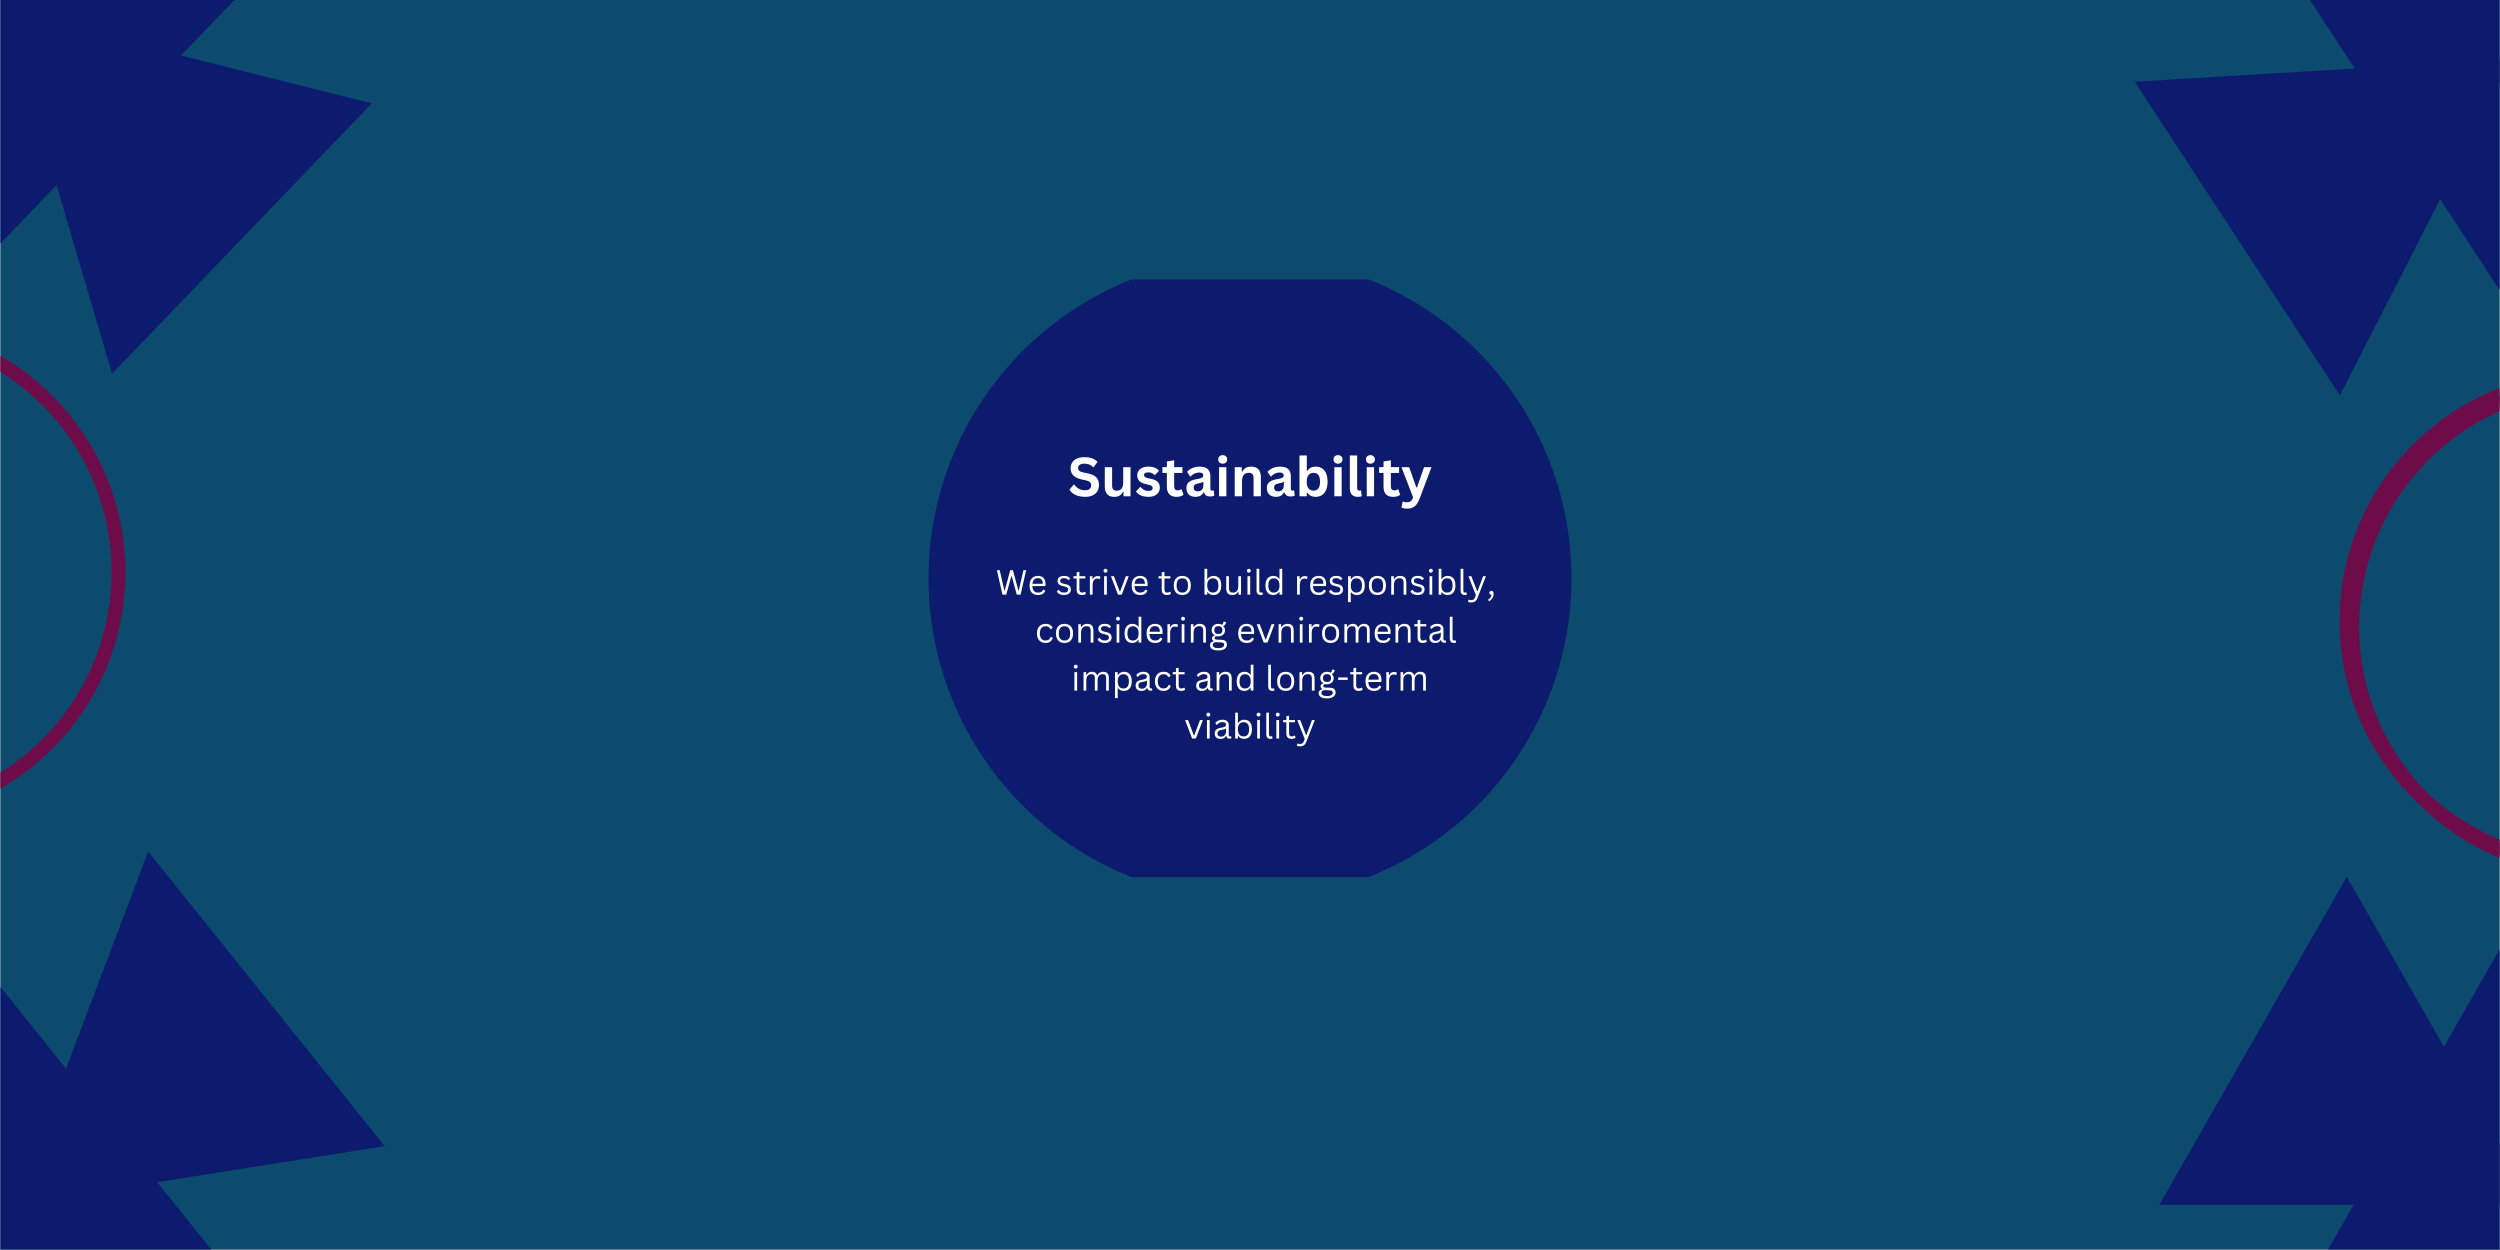 <svg xmlns="http://www.w3.org/2000/svg" xmlns:xlink="http://www.w3.org/1999/xlink" width="6912" zoomAndPan="magnify" viewBox="0 0 5184 2592" height="3456" preserveAspectRatio="xMidYMid meet" version="1.0"><rect x="0" y="0" width="5184" height="2592" fill="#808080" stroke="none"/><defs><g/><clipPath id="c19f97dfc9"><path d="M 4851.328 770.109 L 5183 770.109 L 5183 1806.211 L 4851.328 1806.211 Z M 4851.328 770.109 " clip-rule="nonzero"/></clipPath><clipPath id="510ba1fe12"><path d="M 4757 0 L 5183 0 L 5183 602 L 4757 602 Z M 4757 0 " clip-rule="nonzero"/></clipPath><clipPath id="6f23d36378"><path d="M 5326.816 -421.438 L 5752.934 230.016 L 5183.746 602.324 L 4757.629 -49.129 Z M 5326.816 -421.438 " clip-rule="nonzero"/></clipPath><clipPath id="df9b30cf70"><path d="M 5539.562 -96.188 L 5183.125 601.371 L 4757.629 -49.129 Z M 5539.562 -96.188 " clip-rule="nonzero"/></clipPath><clipPath id="8a58c3772c"><path d="M 1 0 L 516 0 L 516 530 L 1 530 Z M 1 0 " clip-rule="nonzero"/></clipPath><clipPath id="0a444789a5"><path d="M -513.488 58.539 L 25.816 -502.816 L 516.281 -31.617 L -23.02 529.738 Z M -513.488 58.539 " clip-rule="nonzero"/></clipPath><clipPath id="b24b4e8028"><path d="M -244.23 -221.727 L 515.492 -30.797 L -23.02 529.738 Z M -244.23 -221.727 " clip-rule="nonzero"/></clipPath><clipPath id="dbf44fb9c1"><path d="M 1 668.438 L 259.801 668.438 L 259.801 1704.539 L 1 1704.539 Z M 1 668.438 " clip-rule="nonzero"/></clipPath><clipPath id="1a475936eb"><path d="M 1 1996 L 451 1996 L 451 2591 L 1 2591 Z M 1 1996 " clip-rule="nonzero"/></clipPath><clipPath id="96567ab388"><path d="M -423.418 2056.887 L 345.418 1934.988 L 451.922 2606.738 L -316.914 2728.633 Z M -423.418 2056.887 " clip-rule="nonzero"/></clipPath><clipPath id="484f45a019"><path d="M -39.562 1996.027 L 450.797 2606.914 L -316.914 2728.633 Z M -39.562 1996.027 " clip-rule="nonzero"/></clipPath><clipPath id="7af9b6092f"><path d="M 4806.344 1947.762 L 5183 1947.762 L 5183 2591 L 4806.344 2591 Z M 4806.344 1947.762 " clip-rule="nonzero"/></clipPath><clipPath id="ea94fd5dca"><path d="M 5194.996 1947.762 L 5583.645 2627.898 L 4806.344 2627.898 Z M 5194.996 1947.762 " clip-rule="nonzero"/></clipPath><clipPath id="325ff61d30"><path d="M 1925.449 579.43 L 3258.305 579.43 L 3258.305 1818.773 L 1925.449 1818.773 Z M 1925.449 579.43 " clip-rule="nonzero"/></clipPath><clipPath id="965d3208a4"><path d="M 11 23 L 771 23 L 771 775 L 11 775 Z M 11 23 " clip-rule="nonzero"/></clipPath><clipPath id="99e4394fce"><path d="M -258.098 303.766 L 281.207 -257.59 L 771.672 213.609 L 232.371 774.965 Z M -258.098 303.766 " clip-rule="nonzero"/></clipPath><clipPath id="54562d9b0c"><path d="M 11.16 23.496 L 770.883 214.43 L 232.371 774.965 Z M 11.16 23.496 " clip-rule="nonzero"/></clipPath><clipPath id="3bfdb8898c"><path d="M 29 1765 L 798 1765 L 798 2499 L 29 2499 Z M 29 1765 " clip-rule="nonzero"/></clipPath><clipPath id="7d566f499a"><path d="M -76.582 1826.555 L 692.254 1704.66 L 798.754 2376.406 L 29.922 2498.301 Z M -76.582 1826.555 " clip-rule="nonzero"/></clipPath><clipPath id="09909ba785"><path d="M 307.273 1765.695 L 797.633 2376.586 L 29.922 2498.301 Z M 307.273 1765.695 " clip-rule="nonzero"/></clipPath><clipPath id="f906493065"><path d="M 4426 122 L 5183 122 L 5183 820 L 4426 820 Z M 4426 122 " clip-rule="nonzero"/></clipPath><clipPath id="8d3e5c15bf"><path d="M 4995.742 -202.859 L 5421.859 448.594 L 4852.672 820.902 L 4426.555 169.449 Z M 4995.742 -202.859 " clip-rule="nonzero"/></clipPath><clipPath id="aaf851a84b"><path d="M 5208.488 122.391 L 4852.051 819.949 L 4426.555 169.449 Z M 5208.488 122.391 " clip-rule="nonzero"/></clipPath><clipPath id="dcc2ed6f5f"><path d="M 4477.672 1818.164 L 5183 1818.164 L 5183 2498.301 L 4477.672 2498.301 Z M 4477.672 1818.164 " clip-rule="nonzero"/></clipPath><clipPath id="cb9c303fd8"><path d="M 4866.324 1818.164 L 5254.973 2498.301 L 4477.672 2498.301 Z M 4866.324 1818.164 " clip-rule="nonzero"/></clipPath><clipPath id="2fb263155c"><path d="M 4863.324 782.105 L 5183 782.105 L 5183 1818.207 L 4863.324 1818.207 Z M 4863.324 782.105 " clip-rule="nonzero"/></clipPath></defs><path fill="#ffffff" d="M 1 0 L 5183 0 L 5183 2591 L 1 2591 Z M 1 0 " fill-opacity="1" fill-rule="nonzero"/><path fill="#0c4a6e" d="M 1 0 L 5183 0 L 5183 2591 L 1 2591 Z M 1 0 " fill-opacity="1" fill-rule="nonzero"/><g clip-path="url(#c19f97dfc9)"><path fill="#6e0c4a" d="M 5369.527 770.109 C 5083.504 770.109 4851.328 1002.285 4851.328 1288.305 C 4851.328 1574.328 5083.504 1806.504 5369.527 1806.504 C 5655.547 1806.504 5887.723 1574.328 5887.723 1288.305 C 5887.723 1002.285 5655.547 770.109 5369.527 770.109 Z M 5369.527 798.898 C 5639.988 798.898 5858.934 1017.844 5858.934 1288.305 C 5858.934 1558.77 5639.988 1777.715 5369.527 1777.715 C 5099.062 1777.715 4880.117 1558.77 4880.117 1288.305 C 4880.117 1017.844 5099.062 798.898 5369.527 798.898 Z M 5369.527 798.898 " fill-opacity="1" fill-rule="nonzero"/></g><g clip-path="url(#510ba1fe12)"><g clip-path="url(#6f23d36378)"><g clip-path="url(#df9b30cf70)"><path fill="#0c1b6e" d="M 5326.816 -421.438 L 5752.934 230.016 L 5183.746 602.324 L 4757.629 -49.129 Z M 5326.816 -421.438 " fill-opacity="1" fill-rule="nonzero"/></g></g></g><g clip-path="url(#8a58c3772c)"><g clip-path="url(#0a444789a5)"><g clip-path="url(#b24b4e8028)"><path fill="#0c1b6e" d="M -513.488 58.539 L 25.816 -502.816 L 516.281 -31.617 L -23.02 529.738 Z M -513.488 58.539 " fill-opacity="1" fill-rule="nonzero"/></g></g></g><g clip-path="url(#dbf44fb9c1)"><path fill="#6e0c4a" d="M -258.105 668.438 C -544.125 668.438 -776.301 900.613 -776.301 1186.633 C -776.301 1472.656 -544.125 1704.828 -258.105 1704.828 C 27.918 1704.828 260.094 1472.656 260.094 1186.633 C 260.094 900.613 27.918 668.438 -258.105 668.438 Z M -258.105 697.227 C 12.359 697.227 231.305 916.172 231.305 1186.633 C 231.305 1457.098 12.359 1676.043 -258.105 1676.043 C -528.566 1676.043 -747.512 1457.098 -747.512 1186.633 C -747.512 916.172 -528.566 697.227 -258.105 697.227 Z M -258.105 697.227 " fill-opacity="1" fill-rule="nonzero"/></g><g clip-path="url(#1a475936eb)"><g clip-path="url(#96567ab388)"><g clip-path="url(#484f45a019)"><path fill="#0c1b6e" d="M -423.418 2056.887 L 345.418 1934.988 L 451.922 2606.738 L -316.914 2728.633 Z M -423.418 2056.887 " fill-opacity="1" fill-rule="nonzero"/></g></g></g><g clip-path="url(#7af9b6092f)"><g clip-path="url(#ea94fd5dca)"><path fill="#0c1b6e" d="M 4806.344 1947.762 L 5584.785 1947.762 L 5584.785 2627.898 L 4806.344 2627.898 Z M 4806.344 1947.762 " fill-opacity="1" fill-rule="nonzero"/></g></g><g clip-path="url(#325ff61d30)"><path fill="#0c1b6e" d="M 3258.629 1199.051 C 3258.629 1209.961 3258.359 1220.863 3257.824 1231.758 C 3257.289 1242.656 3256.488 1253.535 3255.418 1264.391 C 3254.348 1275.25 3253.012 1286.074 3251.414 1296.863 C 3249.812 1307.656 3247.945 1318.402 3245.82 1329.102 C 3243.691 1339.805 3241.301 1350.445 3238.648 1361.027 C 3236 1371.609 3233.09 1382.121 3229.922 1392.562 C 3226.758 1403.004 3223.336 1413.359 3219.66 1423.629 C 3215.984 1433.902 3212.059 1444.078 3207.883 1454.156 C 3203.707 1464.238 3199.289 1474.207 3194.625 1484.07 C 3189.961 1493.934 3185.055 1503.676 3179.914 1513.297 C 3174.77 1522.918 3169.395 1532.41 3163.785 1541.766 C 3158.176 1551.125 3152.34 1560.34 3146.281 1569.41 C 3140.219 1578.48 3133.938 1587.398 3127.441 1596.16 C 3120.941 1604.922 3114.23 1613.523 3107.309 1621.957 C 3100.387 1630.391 3093.266 1638.648 3085.938 1646.73 C 3078.613 1654.816 3071.09 1662.715 3063.375 1670.43 C 3055.66 1678.145 3047.762 1685.664 3039.68 1692.992 C 3031.594 1700.316 3023.336 1707.441 3014.902 1714.363 C 3006.469 1721.285 2997.871 1727.992 2989.109 1734.492 C 2980.344 1740.992 2971.43 1747.27 2962.355 1753.332 C 2953.285 1759.395 2944.07 1765.23 2934.715 1770.836 C 2925.355 1776.445 2915.867 1781.824 2906.246 1786.965 C 2896.621 1792.109 2886.883 1797.012 2877.02 1801.676 C 2867.156 1806.34 2857.184 1810.762 2847.105 1814.938 C 2837.027 1819.109 2826.852 1823.035 2816.578 1826.711 C 2806.305 1830.387 2795.949 1833.809 2785.508 1836.977 C 2775.07 1840.141 2764.559 1843.051 2753.977 1845.703 C 2743.391 1848.352 2732.75 1850.742 2722.051 1852.871 C 2711.352 1855 2700.605 1856.863 2689.812 1858.465 C 2679.02 1860.066 2668.195 1861.402 2657.34 1862.469 C 2646.48 1863.539 2635.605 1864.344 2624.707 1864.879 C 2613.809 1865.414 2602.906 1865.68 2591.996 1865.68 C 2581.086 1865.68 2570.184 1865.414 2559.285 1864.879 C 2548.391 1864.344 2537.512 1863.539 2526.656 1862.469 C 2515.797 1861.402 2504.973 1860.066 2494.184 1858.465 C 2483.391 1856.863 2472.645 1855 2461.945 1852.871 C 2451.242 1850.742 2440.602 1848.352 2430.02 1845.703 C 2419.438 1843.051 2408.926 1840.141 2398.484 1836.977 C 2388.043 1833.809 2377.688 1830.387 2367.414 1826.711 C 2357.145 1823.035 2346.969 1819.109 2336.887 1814.938 C 2326.809 1810.762 2316.84 1806.34 2306.977 1801.676 C 2297.113 1797.012 2287.371 1792.109 2277.75 1786.965 C 2268.129 1781.824 2258.637 1776.445 2249.281 1770.836 C 2239.922 1765.23 2230.707 1759.395 2221.637 1753.332 C 2212.566 1747.27 2203.648 1740.992 2194.887 1734.492 C 2186.121 1727.992 2177.523 1721.285 2169.09 1714.363 C 2160.656 1707.441 2152.398 1700.316 2144.316 1692.992 C 2136.23 1685.664 2128.332 1678.145 2120.617 1670.43 C 2112.902 1662.715 2105.383 1654.816 2098.055 1646.73 C 2090.73 1638.648 2083.605 1630.391 2076.684 1621.957 C 2069.762 1613.523 2063.055 1604.922 2056.555 1596.16 C 2050.055 1587.398 2043.773 1578.48 2037.715 1569.41 C 2031.652 1560.34 2025.816 1551.125 2020.207 1541.766 C 2014.602 1532.41 2009.223 1522.918 2004.082 1513.297 C 1998.938 1503.676 1994.035 1493.934 1989.371 1484.07 C 1984.707 1474.207 1980.285 1464.238 1976.109 1454.156 C 1971.934 1444.078 1968.012 1433.902 1964.336 1423.629 C 1960.66 1413.359 1957.238 1403.004 1954.07 1392.562 C 1950.902 1382.121 1947.996 1371.609 1945.344 1361.027 C 1942.695 1350.445 1940.305 1339.805 1938.176 1329.102 C 1936.047 1318.402 1934.184 1307.656 1932.582 1296.863 C 1930.98 1286.074 1929.645 1275.25 1928.578 1264.391 C 1927.508 1253.535 1926.703 1242.656 1926.168 1231.758 C 1925.633 1220.863 1925.367 1209.961 1925.367 1199.051 C 1925.367 1188.141 1925.633 1177.234 1926.168 1166.34 C 1926.703 1155.441 1927.508 1144.566 1928.578 1133.707 C 1929.645 1122.852 1930.98 1112.027 1932.582 1101.234 C 1934.184 1090.441 1936.047 1079.695 1938.176 1068.996 C 1940.305 1058.297 1942.695 1047.652 1945.344 1037.07 C 1947.996 1026.488 1950.902 1015.977 1954.07 1005.535 C 1957.238 995.098 1960.66 984.742 1964.336 974.469 C 1968.012 964.195 1971.934 954.02 1976.109 943.941 C 1980.285 933.863 1984.707 923.891 1989.371 914.027 C 1994.035 904.164 1998.938 894.422 2004.082 884.801 C 2009.223 875.18 2014.602 865.691 2020.207 856.332 C 2025.816 846.977 2031.652 837.762 2037.715 828.688 C 2043.773 819.617 2050.055 810.699 2056.555 801.938 C 2063.055 793.176 2069.762 784.578 2076.684 776.145 C 2083.605 767.711 2090.73 759.453 2098.055 751.367 C 2105.383 743.285 2112.902 735.383 2120.617 727.672 C 2128.332 719.957 2136.23 712.434 2144.316 705.109 C 2152.398 697.781 2160.656 690.656 2169.09 683.738 C 2177.523 676.816 2186.121 670.105 2194.887 663.605 C 2203.648 657.105 2212.566 650.828 2221.637 644.766 C 2230.707 638.703 2239.922 632.871 2249.281 627.262 C 2258.637 621.652 2268.129 616.277 2277.75 611.133 C 2287.371 605.992 2297.113 601.086 2306.977 596.422 C 2316.84 591.758 2326.809 587.336 2336.887 583.164 C 2346.969 578.988 2357.145 575.062 2367.414 571.387 C 2377.688 567.711 2388.043 564.289 2398.484 561.125 C 2408.926 557.957 2419.438 555.047 2430.02 552.398 C 2440.602 549.746 2451.242 547.355 2461.945 545.227 C 2472.645 543.098 2483.391 541.234 2494.184 539.633 C 2504.973 538.031 2515.797 536.699 2526.656 535.629 C 2537.512 534.559 2548.391 533.758 2559.285 533.223 C 2570.184 532.688 2581.086 532.418 2591.996 532.418 C 2602.906 532.418 2613.809 532.688 2624.707 533.223 C 2635.605 533.758 2646.48 534.559 2657.34 535.629 C 2668.195 536.699 2679.02 538.031 2689.812 539.633 C 2700.605 541.234 2711.352 543.098 2722.051 545.227 C 2732.75 547.355 2743.391 549.746 2753.977 552.398 C 2764.559 555.047 2775.07 557.957 2785.508 561.125 C 2795.949 564.289 2806.305 567.711 2816.578 571.387 C 2826.852 575.062 2837.027 578.988 2847.105 583.164 C 2857.184 587.336 2867.156 591.758 2877.02 596.422 C 2886.883 601.086 2896.621 605.992 2906.246 611.133 C 2915.867 616.277 2925.355 621.652 2934.715 627.262 C 2944.07 632.871 2953.285 638.703 2962.355 644.766 C 2971.43 650.828 2980.344 657.105 2989.109 663.605 C 2997.871 670.105 3006.469 676.816 3014.902 683.738 C 3023.336 690.656 3031.594 697.781 3039.68 705.109 C 3047.762 712.434 3055.66 719.957 3063.375 727.672 C 3071.09 735.383 3078.613 743.285 3085.938 751.367 C 3093.266 759.453 3100.387 767.711 3107.309 776.145 C 3114.23 784.578 3120.941 793.176 3127.441 801.938 C 3133.938 810.699 3140.219 819.617 3146.281 828.688 C 3152.34 837.762 3158.176 846.977 3163.785 856.332 C 3169.395 865.691 3174.77 875.18 3179.914 884.801 C 3185.055 894.422 3189.961 904.164 3194.625 914.027 C 3199.289 923.891 3203.707 933.859 3207.883 943.941 C 3212.059 954.02 3215.984 964.195 3219.66 974.469 C 3223.336 984.742 3226.758 995.098 3229.922 1005.535 C 3233.09 1015.977 3236 1026.488 3238.648 1037.07 C 3241.301 1047.652 3243.691 1058.297 3245.82 1068.996 C 3247.945 1079.695 3249.812 1090.441 3251.414 1101.234 C 3253.012 1112.027 3254.348 1122.852 3255.418 1133.707 C 3256.488 1144.566 3257.289 1155.441 3257.824 1166.34 C 3258.359 1177.234 3258.629 1188.141 3258.629 1199.051 Z M 3258.629 1199.051 " fill-opacity="1" fill-rule="nonzero"/></g><g fill="#ffffff" fill-opacity="1"><g transform="translate(2214.416, 1029.111)"><g><path d="M 35.453 1.156 C 29.91 1.156 24.977 0.473 20.656 -0.891 C 16.332 -2.266 12.727 -4.062 9.844 -6.281 C 6.969 -8.508 4.766 -10.957 3.234 -13.625 L 11.922 -24.234 L 13.297 -24.234 C 15.703 -20.66 18.754 -17.816 22.453 -15.703 C 26.16 -13.586 30.492 -12.531 35.453 -12.531 C 39.68 -12.531 42.875 -13.422 45.031 -15.203 C 47.188 -16.992 48.266 -19.457 48.266 -22.594 C 48.266 -24.488 47.914 -26.078 47.219 -27.359 C 46.531 -28.641 45.379 -29.734 43.766 -30.641 C 42.16 -31.555 39.992 -32.344 37.266 -33 L 26.969 -35.344 C 19.789 -36.988 14.441 -39.719 10.922 -43.531 C 7.398 -47.344 5.641 -52.297 5.641 -58.391 C 5.641 -62.91 6.77 -66.883 9.031 -70.312 C 11.289 -73.738 14.582 -76.398 18.906 -78.297 C 23.227 -80.191 28.398 -81.141 34.422 -81.141 C 40.586 -81.141 45.867 -80.328 50.266 -78.703 C 54.66 -77.086 58.367 -74.602 61.391 -71.25 L 53.562 -60.516 L 52.203 -60.516 C 49.941 -62.891 47.348 -64.664 44.422 -65.844 C 41.504 -67.031 38.172 -67.625 34.422 -67.625 C 30.078 -67.625 26.773 -66.859 24.516 -65.328 C 22.254 -63.797 21.125 -61.68 21.125 -58.984 C 21.125 -56.461 21.914 -54.453 23.5 -52.953 C 25.082 -51.461 27.828 -50.301 31.734 -49.469 L 42.25 -47.281 C 50.008 -45.633 55.641 -42.848 59.141 -38.922 C 62.648 -35.004 64.406 -29.891 64.406 -23.578 C 64.406 -18.586 63.328 -14.238 61.172 -10.531 C 59.023 -6.832 55.781 -3.957 51.438 -1.906 C 47.094 0.133 41.766 1.156 35.453 1.156 Z M 35.453 1.156 "/></g></g></g><g fill="#ffffff" fill-opacity="1"><g transform="translate(2283.137, 1029.111)"><g><path d="M 27.625 1.156 C 20.844 1.156 15.836 -0.691 12.609 -4.391 C 9.379 -8.098 7.766 -13.422 7.766 -20.359 L 7.766 -60.359 L 22.922 -60.359 L 22.922 -22.266 C 22.922 -18.586 23.711 -15.898 25.297 -14.203 C 26.891 -12.504 29.348 -11.656 32.672 -11.656 C 36.859 -11.656 40.117 -13.031 42.453 -15.781 C 44.797 -18.539 45.969 -22.875 45.969 -28.781 L 45.969 -60.359 L 61.125 -60.359 L 61.125 0 L 46.562 0 L 46.562 -8.859 L 45.422 -9.141 C 43.484 -5.672 41.117 -3.086 38.328 -1.391 C 35.535 0.305 31.969 1.156 27.625 1.156 Z M 27.625 1.156 "/></g></g></g><g fill="#ffffff" fill-opacity="1"><g transform="translate(2352.952, 1029.111)"><g><path d="M 28.234 1.156 C 24.109 1.156 20.332 0.672 16.906 -0.297 C 13.477 -1.266 10.551 -2.598 8.125 -4.297 C 5.695 -5.992 3.898 -7.938 2.734 -10.125 L 11.156 -19.203 L 12.312 -19.203 C 14.32 -16.504 16.691 -14.477 19.422 -13.125 C 22.16 -11.781 25.133 -11.109 28.344 -11.109 C 31.301 -11.109 33.523 -11.633 35.016 -12.688 C 36.516 -13.75 37.266 -15.266 37.266 -17.234 C 37.266 -18.766 36.723 -20.051 35.641 -21.094 C 34.566 -22.133 32.828 -22.945 30.422 -23.531 L 22.438 -25.438 C 16.445 -26.863 12.078 -29.047 9.328 -31.984 C 6.578 -34.922 5.203 -38.648 5.203 -43.172 C 5.203 -46.93 6.156 -50.195 8.062 -52.969 C 9.977 -55.738 12.676 -57.852 16.156 -59.312 C 19.645 -60.77 23.707 -61.5 28.344 -61.5 C 33.781 -61.5 38.285 -60.711 41.859 -59.141 C 45.43 -57.578 48.223 -55.484 50.234 -52.859 L 42.141 -44.109 L 41.031 -44.109 C 39.352 -46.004 37.469 -47.391 35.375 -48.266 C 33.281 -49.141 30.938 -49.578 28.344 -49.578 C 22.363 -49.578 19.375 -47.719 19.375 -44 C 19.375 -42.426 19.926 -41.145 21.031 -40.156 C 22.145 -39.176 24.109 -38.375 26.922 -37.75 L 34.359 -36.109 C 40.492 -34.797 44.973 -32.688 47.797 -29.781 C 50.617 -26.883 52.031 -22.992 52.031 -18.109 C 52.031 -14.273 51.082 -10.898 49.188 -7.984 C 47.289 -5.066 44.555 -2.812 40.984 -1.219 C 37.41 0.363 33.16 1.156 28.234 1.156 Z M 28.234 1.156 "/></g></g></g><g fill="#ffffff" fill-opacity="1"><g transform="translate(2408.596, 1029.111)"><g><path d="M 41.641 -14.391 L 45.578 -3.172 C 43.941 -1.828 41.879 -0.77 39.391 0 C 36.91 0.77 34.102 1.156 30.969 1.156 C 24.438 1.156 19.473 -0.617 16.078 -4.172 C 12.691 -7.734 11 -12.91 11 -19.703 L 11 -48.375 L 1.812 -48.375 L 1.812 -60.406 L 11 -60.406 L 11 -72.172 L 26.156 -74.641 L 26.156 -60.406 L 43.281 -60.406 L 43.281 -48.375 L 26.156 -48.375 L 26.156 -20.797 C 26.156 -17.805 26.773 -15.625 28.016 -14.25 C 29.254 -12.883 31.062 -12.203 33.438 -12.203 C 36.133 -12.203 38.484 -12.93 40.484 -14.391 Z M 41.641 -14.391 "/></g></g></g><g fill="#ffffff" fill-opacity="1"><g transform="translate(2455.486, 1029.111)"><g><path d="M 23.531 1.156 C 19.664 1.156 16.305 0.441 13.453 -0.984 C 10.609 -2.41 8.422 -4.5 6.891 -7.25 C 5.359 -10 4.594 -13.312 4.594 -17.188 C 4.594 -20.758 5.359 -23.758 6.891 -26.188 C 8.422 -28.613 10.789 -30.598 14 -32.141 C 17.219 -33.691 21.414 -34.891 26.594 -35.734 C 30.207 -36.316 32.953 -36.953 34.828 -37.641 C 36.703 -38.336 37.969 -39.125 38.625 -40 C 39.281 -40.875 39.609 -41.988 39.609 -43.344 C 39.609 -45.27 38.93 -46.742 37.578 -47.766 C 36.234 -48.785 33.992 -49.297 30.859 -49.297 C 27.504 -49.297 24.312 -48.547 21.281 -47.047 C 18.258 -45.555 15.633 -43.586 13.406 -41.141 L 12.312 -41.141 L 5.969 -50.719 C 9.031 -54.113 12.766 -56.758 17.172 -58.656 C 21.586 -60.551 26.406 -61.5 31.625 -61.5 C 39.613 -61.5 45.395 -59.801 48.969 -56.406 C 52.539 -53.02 54.328 -48.207 54.328 -41.969 L 54.328 -15.766 C 54.328 -13.055 55.516 -11.703 57.891 -11.703 C 58.805 -11.703 59.703 -11.867 60.578 -12.203 L 61.344 -11.984 L 62.438 -1.422 C 61.594 -0.879 60.422 -0.43 58.922 -0.078 C 57.43 0.266 55.789 0.438 54 0.438 C 50.395 0.438 47.578 -0.254 45.547 -1.641 C 43.523 -3.023 42.078 -5.195 41.203 -8.156 L 40.047 -8.266 C 37.098 -1.984 31.594 1.156 23.531 1.156 Z M 28.344 -10.172 C 31.844 -10.172 34.641 -11.348 36.734 -13.703 C 38.836 -16.055 39.891 -19.332 39.891 -23.531 L 39.891 -29.656 L 38.844 -29.875 C 37.938 -29.145 36.742 -28.531 35.266 -28.031 C 33.785 -27.539 31.66 -27.062 28.891 -26.594 C 25.609 -26.039 23.242 -25.098 21.797 -23.766 C 20.359 -22.441 19.641 -20.555 19.641 -18.109 C 19.641 -15.523 20.406 -13.555 21.938 -12.203 C 23.469 -10.848 25.602 -10.172 28.344 -10.172 Z M 28.344 -10.172 "/></g></g></g><g fill="#ffffff" fill-opacity="1"><g transform="translate(2519.119, 1029.111)"><g><path d="M 16.25 -67.578 C 13.508 -67.578 11.281 -68.406 9.562 -70.062 C 7.852 -71.727 7 -73.875 7 -76.5 C 7 -79.082 7.852 -81.203 9.562 -82.859 C 11.281 -84.523 13.508 -85.359 16.25 -85.359 C 18.07 -85.359 19.691 -84.973 21.109 -84.203 C 22.535 -83.441 23.641 -82.395 24.422 -81.062 C 25.211 -79.727 25.609 -78.207 25.609 -76.5 C 25.609 -74.781 25.211 -73.242 24.422 -71.891 C 23.641 -70.547 22.535 -69.488 21.109 -68.719 C 19.691 -67.957 18.07 -67.578 16.25 -67.578 Z M 8.703 0 L 8.703 -60.359 L 23.859 -60.359 L 23.859 0 Z M 8.703 0 "/></g></g></g><g fill="#ffffff" fill-opacity="1"><g transform="translate(2551.619, 1029.111)"><g><path d="M 8.703 0 L 8.703 -60.359 L 23.25 -60.359 L 23.25 -51.484 L 24.406 -51.219 C 28.164 -58.07 34.258 -61.5 42.688 -61.5 C 49.645 -61.5 54.754 -59.602 58.016 -55.812 C 61.285 -52.02 62.922 -46.492 62.922 -39.234 L 62.922 0 L 47.766 0 L 47.766 -37.375 C 47.766 -41.383 46.961 -44.273 45.359 -46.047 C 43.754 -47.816 41.18 -48.703 37.641 -48.703 C 33.305 -48.703 29.926 -47.297 27.5 -44.484 C 25.07 -41.672 23.859 -37.258 23.859 -31.25 L 23.859 0 Z M 8.703 0 "/></g></g></g><g fill="#ffffff" fill-opacity="1"><g transform="translate(2622.31, 1029.111)"><g><path d="M 23.531 1.156 C 19.664 1.156 16.305 0.441 13.453 -0.984 C 10.609 -2.41 8.422 -4.5 6.891 -7.25 C 5.359 -10 4.594 -13.312 4.594 -17.188 C 4.594 -20.758 5.359 -23.758 6.891 -26.188 C 8.422 -28.613 10.789 -30.598 14 -32.141 C 17.219 -33.691 21.414 -34.891 26.594 -35.734 C 30.207 -36.316 32.953 -36.953 34.828 -37.641 C 36.703 -38.336 37.969 -39.125 38.625 -40 C 39.281 -40.875 39.609 -41.988 39.609 -43.344 C 39.609 -45.27 38.93 -46.742 37.578 -47.766 C 36.234 -48.785 33.992 -49.297 30.859 -49.297 C 27.504 -49.297 24.312 -48.547 21.281 -47.047 C 18.258 -45.555 15.633 -43.586 13.406 -41.141 L 12.312 -41.141 L 5.969 -50.719 C 9.031 -54.113 12.766 -56.758 17.172 -58.656 C 21.586 -60.551 26.406 -61.5 31.625 -61.5 C 39.613 -61.5 45.395 -59.801 48.969 -56.406 C 52.539 -53.02 54.328 -48.207 54.328 -41.969 L 54.328 -15.766 C 54.328 -13.055 55.516 -11.703 57.891 -11.703 C 58.805 -11.703 59.703 -11.867 60.578 -12.203 L 61.344 -11.984 L 62.438 -1.422 C 61.594 -0.879 60.422 -0.43 58.922 -0.078 C 57.43 0.266 55.789 0.438 54 0.438 C 50.395 0.438 47.578 -0.254 45.547 -1.641 C 43.523 -3.023 42.078 -5.195 41.203 -8.156 L 40.047 -8.266 C 37.098 -1.984 31.594 1.156 23.531 1.156 Z M 28.344 -10.172 C 31.844 -10.172 34.641 -11.348 36.734 -13.703 C 38.836 -16.055 39.891 -19.332 39.891 -23.531 L 39.891 -29.656 L 38.844 -29.875 C 37.938 -29.145 36.742 -28.531 35.266 -28.031 C 33.785 -27.539 31.66 -27.062 28.891 -26.594 C 25.609 -26.039 23.242 -25.098 21.797 -23.766 C 20.359 -22.441 19.641 -20.555 19.641 -18.109 C 19.641 -15.523 20.406 -13.555 21.938 -12.203 C 23.469 -10.848 25.602 -10.172 28.344 -10.172 Z M 28.344 -10.172 "/></g></g></g><g fill="#ffffff" fill-opacity="1"><g transform="translate(2685.942, 1029.111)"><g><path d="M 42.188 1.156 C 34.488 1.156 28.758 -1.727 25 -7.5 L 23.859 -7.281 L 23.859 0 L 8.703 0 L 8.703 -84.594 L 23.859 -84.594 L 23.859 -53.234 L 25 -53.016 C 27.082 -55.898 29.535 -58.035 32.359 -59.422 C 35.191 -60.805 38.578 -61.5 42.516 -61.5 C 47.398 -61.5 51.664 -60.348 55.312 -58.047 C 58.969 -55.754 61.816 -52.266 63.859 -47.578 C 65.898 -42.891 66.922 -37.082 66.922 -30.156 C 66.922 -23.289 65.863 -17.516 63.75 -12.828 C 61.633 -8.141 58.711 -4.633 54.984 -2.312 C 51.266 0 47 1.156 42.188 1.156 Z M 37.594 -11.703 C 42.039 -11.703 45.43 -13.188 47.766 -16.156 C 50.098 -19.133 51.266 -23.801 51.266 -30.156 C 51.266 -36.531 50.098 -41.203 47.766 -44.172 C 45.43 -47.148 42.039 -48.641 37.594 -48.641 C 33.32 -48.641 29.938 -47.109 27.438 -44.047 C 24.938 -40.984 23.688 -36.352 23.688 -30.156 C 23.688 -23.945 24.938 -19.316 27.438 -16.266 C 29.938 -13.223 33.32 -11.703 37.594 -11.703 Z M 37.594 -11.703 "/></g></g></g><g fill="#ffffff" fill-opacity="1"><g transform="translate(2758.219, 1029.111)"><g><path d="M 16.25 -67.578 C 13.508 -67.578 11.281 -68.406 9.562 -70.062 C 7.852 -71.727 7 -73.875 7 -76.5 C 7 -79.082 7.852 -81.203 9.562 -82.859 C 11.281 -84.523 13.508 -85.359 16.25 -85.359 C 18.07 -85.359 19.691 -84.973 21.109 -84.203 C 22.535 -83.441 23.641 -82.395 24.422 -81.062 C 25.211 -79.727 25.609 -78.207 25.609 -76.5 C 25.609 -74.781 25.211 -73.242 24.422 -71.891 C 23.641 -70.547 22.535 -69.488 21.109 -68.719 C 19.691 -67.957 18.07 -67.578 16.25 -67.578 Z M 8.703 0 L 8.703 -60.359 L 23.859 -60.359 L 23.859 0 Z M 8.703 0 "/></g></g></g><g fill="#ffffff" fill-opacity="1"><g transform="translate(2790.72, 1029.111)"><g><path d="M 25.062 1.156 C 19.625 1.156 15.473 -0.312 12.609 -3.25 C 9.742 -6.188 8.312 -10.648 8.312 -16.641 L 8.312 -84.594 L 23.469 -84.594 L 23.469 -17.234 C 23.469 -13.547 25.004 -11.703 28.078 -11.703 C 28.953 -11.703 29.879 -11.848 30.859 -12.141 L 31.625 -11.922 L 33 -0.281 C 32.156 0.164 31.039 0.516 29.656 0.766 C 28.27 1.023 26.738 1.156 25.062 1.156 Z M 25.062 1.156 "/></g></g></g><g fill="#ffffff" fill-opacity="1"><g transform="translate(2825.408, 1029.111)"><g><path d="M 16.25 -67.578 C 13.508 -67.578 11.281 -68.406 9.562 -70.062 C 7.852 -71.727 7 -73.875 7 -76.5 C 7 -79.082 7.852 -81.203 9.562 -82.859 C 11.281 -84.523 13.508 -85.359 16.25 -85.359 C 18.07 -85.359 19.691 -84.973 21.109 -84.203 C 22.535 -83.441 23.641 -82.395 24.422 -81.062 C 25.211 -79.727 25.609 -78.207 25.609 -76.5 C 25.609 -74.781 25.211 -73.242 24.422 -71.891 C 23.641 -70.547 22.535 -69.488 21.109 -68.719 C 19.691 -67.957 18.07 -67.578 16.25 -67.578 Z M 8.703 0 L 8.703 -60.359 L 23.859 -60.359 L 23.859 0 Z M 8.703 0 "/></g></g></g><g fill="#ffffff" fill-opacity="1"><g transform="translate(2857.908, 1029.111)"><g><path d="M 41.641 -14.391 L 45.578 -3.172 C 43.941 -1.828 41.879 -0.77 39.391 0 C 36.91 0.77 34.102 1.156 30.969 1.156 C 24.438 1.156 19.473 -0.617 16.078 -4.172 C 12.691 -7.734 11 -12.91 11 -19.703 L 11 -48.375 L 1.812 -48.375 L 1.812 -60.406 L 11 -60.406 L 11 -72.172 L 26.156 -74.641 L 26.156 -60.406 L 43.281 -60.406 L 43.281 -48.375 L 26.156 -48.375 L 26.156 -20.797 C 26.156 -17.805 26.773 -15.625 28.016 -14.25 C 29.254 -12.883 31.062 -12.203 33.438 -12.203 C 36.133 -12.203 38.484 -12.93 40.484 -14.391 Z M 41.641 -14.391 "/></g></g></g><g fill="#ffffff" fill-opacity="1"><g transform="translate(2904.798, 1029.111)"><g><path d="M 13.344 25.609 C 10.758 25.609 8.414 25.406 6.312 25 C 4.219 24.602 2.516 24.078 1.203 23.422 L 3.609 11.156 L 4.594 10.828 C 5.508 11.305 6.641 11.691 7.984 11.984 C 9.336 12.273 10.723 12.422 12.141 12.422 C 14.586 12.422 16.625 12.098 18.25 11.453 C 19.875 10.816 21.25 9.758 22.375 8.281 C 23.508 6.812 24.516 4.766 25.391 2.141 L 1.312 -60.359 L 17.188 -60.359 L 32.172 -18.391 L 33.484 -18.391 L 48.094 -60.359 L 63.531 -60.359 L 39.281 3.781 C 37.352 8.957 35.227 13.125 32.906 16.281 C 30.594 19.438 27.859 21.781 24.703 23.312 C 21.547 24.844 17.758 25.609 13.344 25.609 Z M 13.344 25.609 "/></g></g></g><g fill="#ffffff" fill-opacity="1"><g transform="translate(2064.409, 1233.103)"><g><path d="M 22.156 0 L 14.359 0 L 2.734 -50.703 L 8.641 -50.703 L 18.172 -8.766 L 19.031 -8.766 L 30.406 -50.703 L 35.922 -50.703 L 47.297 -8.766 L 48.172 -8.766 L 57.734 -50.703 L 63.453 -50.703 L 51.875 0 L 44.031 0 L 33.469 -38.391 L 32.734 -38.391 Z M 22.156 0 "/></g></g><g transform="translate(2130.611, 1233.103)"><g><path d="M 36.438 -17.828 L 10.156 -17.828 C 10.32 -13.18 11.438 -9.77 13.5 -7.594 C 15.57 -5.414 18.41 -4.328 22.016 -4.328 C 24.742 -4.328 26.941 -4.812 28.609 -5.781 C 30.273 -6.758 31.582 -8.289 32.531 -10.375 L 33.25 -10.375 L 36.922 -8.188 C 35.816 -5.406 34.047 -3.223 31.609 -1.641 C 29.172 -0.055 25.973 0.734 22.016 0.734 C 18.316 0.734 15.141 0.004 12.484 -1.453 C 9.828 -2.91 7.781 -5.117 6.344 -8.078 C 4.914 -11.035 4.203 -14.711 4.203 -19.109 C 4.203 -23.453 4.957 -27.113 6.469 -30.094 C 7.977 -33.082 10.047 -35.305 12.672 -36.766 C 15.297 -38.234 18.297 -38.969 21.672 -38.969 C 26.578 -38.969 30.406 -37.586 33.156 -34.828 C 35.906 -32.066 37.289 -27.973 37.312 -22.547 C 37.312 -20.41 37.266 -18.973 37.172 -18.234 Z M 31.734 -22.547 C 31.641 -26.609 30.734 -29.562 29.016 -31.406 C 27.305 -33.258 24.859 -34.188 21.672 -34.188 C 18.316 -34.188 15.688 -33.254 13.781 -31.391 C 11.875 -29.535 10.711 -26.586 10.297 -22.547 Z M 31.734 -22.547 "/></g></g><g transform="translate(2171.393, 1233.103)"><g/></g><g transform="translate(2188.802, 1233.103)"><g><path d="M 17.438 0.734 C 15.031 0.734 12.805 0.414 10.766 -0.219 C 8.723 -0.852 6.992 -1.727 5.578 -2.844 C 4.172 -3.957 3.176 -5.207 2.594 -6.594 L 5.922 -10.062 L 6.656 -10.062 C 7.906 -8.164 9.406 -6.734 11.156 -5.766 C 12.914 -4.805 15.008 -4.328 17.438 -4.328 C 20.258 -4.328 22.406 -4.875 23.875 -5.969 C 25.344 -7.07 26.078 -8.609 26.078 -10.578 C 26.078 -12.078 25.629 -13.316 24.734 -14.297 C 23.848 -15.285 22.41 -16.02 20.422 -16.5 L 13.969 -18.094 C 10.531 -18.926 8.02 -20.242 6.438 -22.047 C 4.852 -23.859 4.062 -26.094 4.062 -28.75 C 4.062 -30.82 4.594 -32.629 5.656 -34.172 C 6.719 -35.711 8.25 -36.895 10.25 -37.719 C 12.25 -38.551 14.625 -38.969 17.375 -38.969 C 20.883 -38.969 23.648 -38.477 25.672 -37.5 C 27.703 -36.52 29.281 -35.148 30.406 -33.391 L 27.219 -30.266 L 26.531 -30.266 C 25.301 -31.68 23.961 -32.703 22.516 -33.328 C 21.078 -33.953 19.363 -34.266 17.375 -34.266 C 14.852 -34.266 12.922 -33.812 11.578 -32.906 C 10.242 -32.008 9.578 -30.703 9.578 -28.984 C 9.578 -27.441 10.047 -26.195 10.984 -25.25 C 11.93 -24.301 13.586 -23.535 15.953 -22.953 L 22.297 -21.422 C 25.629 -20.641 28.035 -19.332 29.516 -17.5 C 30.992 -15.676 31.734 -13.391 31.734 -10.641 C 31.734 -8.398 31.195 -6.426 30.125 -4.719 C 29.062 -3.008 27.457 -1.672 25.312 -0.703 C 23.164 0.254 20.539 0.734 17.438 0.734 Z M 17.438 0.734 "/></g></g><g transform="translate(2224.175, 1233.103)"><g><path d="M 25.875 -6.062 L 27.672 -2.016 C 26.766 -1.109 25.578 -0.426 24.109 0.031 C 22.648 0.5 21.062 0.734 19.344 0.734 C 12.039 0.734 8.391 -2.969 8.391 -10.375 L 8.391 -33.641 L 1.734 -33.641 L 1.734 -38.281 L 8.391 -38.281 L 8.391 -46.359 L 14.047 -47.297 L 14.047 -38.281 L 26.359 -38.281 L 26.359 -33.641 L 14.047 -33.641 L 14.047 -10.922 C 14.047 -6.523 15.953 -4.328 19.766 -4.328 C 21.848 -4.328 23.641 -4.906 25.141 -6.062 Z M 25.875 -6.062 "/></g></g><g transform="translate(2253.305, 1233.103)"><g><path d="M 6.656 0 L 6.656 -38.25 L 12.031 -38.25 L 12.031 -32.25 L 12.766 -32.078 C 14.547 -36.422 17.895 -38.594 22.812 -38.594 C 25.426 -38.594 27.379 -38.117 28.672 -37.172 L 27.219 -32.391 L 26.531 -32.25 C 25.094 -32.969 23.52 -33.328 21.812 -33.328 C 18.758 -33.328 16.41 -32.18 14.766 -29.891 C 13.129 -27.598 12.312 -23.891 12.312 -18.766 L 12.312 0 Z M 6.656 0 "/></g></g><g transform="translate(2282.851, 1233.103)"><g><path d="M 9.5 -45.641 C 8.301 -45.641 7.32 -46.016 6.562 -46.766 C 5.812 -47.516 5.438 -48.469 5.438 -49.625 C 5.438 -50.781 5.812 -51.734 6.562 -52.484 C 7.32 -53.234 8.301 -53.609 9.5 -53.609 C 10.695 -53.609 11.672 -53.234 12.422 -52.484 C 13.18 -51.734 13.562 -50.781 13.562 -49.625 C 13.562 -48.469 13.18 -47.516 12.422 -46.766 C 11.672 -46.016 10.695 -45.641 9.5 -45.641 Z M 6.656 0 L 6.656 -38.25 L 12.312 -38.25 L 12.312 0 Z M 6.656 0 "/></g></g><g transform="translate(2301.821, 1233.103)"><g><path d="M 24.203 0 L 16.438 0 L 1.875 -38.25 L 7.969 -38.25 L 20.016 -6.453 L 20.812 -6.453 L 32.734 -38.25 L 38.703 -38.25 Z M 24.203 0 "/></g></g><g transform="translate(2342.36, 1233.103)"><g><path d="M 36.438 -17.828 L 10.156 -17.828 C 10.32 -13.18 11.438 -9.77 13.5 -7.594 C 15.57 -5.414 18.41 -4.328 22.016 -4.328 C 24.742 -4.328 26.941 -4.812 28.609 -5.781 C 30.273 -6.758 31.582 -8.289 32.531 -10.375 L 33.25 -10.375 L 36.922 -8.188 C 35.816 -5.406 34.047 -3.223 31.609 -1.641 C 29.172 -0.055 25.973 0.734 22.016 0.734 C 18.316 0.734 15.141 0.004 12.484 -1.453 C 9.828 -2.91 7.781 -5.117 6.344 -8.078 C 4.914 -11.035 4.203 -14.711 4.203 -19.109 C 4.203 -23.453 4.957 -27.113 6.469 -30.094 C 7.977 -33.082 10.047 -35.305 12.672 -36.766 C 15.297 -38.234 18.297 -38.969 21.672 -38.969 C 26.578 -38.969 30.406 -37.586 33.156 -34.828 C 35.906 -32.066 37.289 -27.973 37.312 -22.547 C 37.312 -20.41 37.266 -18.973 37.172 -18.234 Z M 31.734 -22.547 C 31.641 -26.609 30.734 -29.562 29.016 -31.406 C 27.305 -33.258 24.859 -34.188 21.672 -34.188 C 18.316 -34.188 15.688 -33.254 13.781 -31.391 C 11.875 -29.535 10.711 -26.586 10.297 -22.547 Z M 31.734 -22.547 "/></g></g><g transform="translate(2383.143, 1233.103)"><g/></g><g transform="translate(2400.552, 1233.103)"><g><path d="M 25.875 -6.062 L 27.672 -2.016 C 26.766 -1.109 25.578 -0.426 24.109 0.031 C 22.648 0.5 21.062 0.734 19.344 0.734 C 12.039 0.734 8.391 -2.969 8.391 -10.375 L 8.391 -33.641 L 1.734 -33.641 L 1.734 -38.281 L 8.391 -38.281 L 8.391 -46.359 L 14.047 -47.297 L 14.047 -38.281 L 26.359 -38.281 L 26.359 -33.641 L 14.047 -33.641 L 14.047 -10.922 C 14.047 -6.523 15.953 -4.328 19.766 -4.328 C 21.848 -4.328 23.641 -4.906 25.141 -6.062 Z M 25.875 -6.062 "/></g></g><g transform="translate(2429.682, 1233.103)"><g><path d="M 21.953 0.734 C 18.348 0.734 15.207 -0.023 12.531 -1.547 C 9.863 -3.078 7.805 -5.328 6.359 -8.297 C 4.922 -11.273 4.203 -14.879 4.203 -19.109 C 4.203 -23.336 4.922 -26.941 6.359 -29.922 C 7.805 -32.898 9.863 -35.148 12.531 -36.672 C 15.207 -38.203 18.348 -38.969 21.953 -38.969 C 25.555 -38.969 28.691 -38.203 31.359 -36.672 C 34.035 -35.148 36.094 -32.898 37.531 -29.922 C 38.977 -26.941 39.703 -23.336 39.703 -19.109 C 39.703 -14.879 38.977 -11.273 37.531 -8.297 C 36.094 -5.328 34.035 -3.078 31.359 -1.547 C 28.691 -0.023 25.555 0.734 21.953 0.734 Z M 21.953 -4.328 C 25.766 -4.328 28.68 -5.531 30.703 -7.938 C 32.723 -10.344 33.734 -14.066 33.734 -19.109 C 33.734 -24.172 32.723 -27.898 30.703 -30.297 C 28.68 -32.703 25.766 -33.906 21.953 -33.906 C 18.141 -33.906 15.211 -32.695 13.172 -30.281 C 11.141 -27.875 10.125 -24.148 10.125 -19.109 C 10.125 -14.066 11.141 -10.344 13.172 -7.938 C 15.211 -5.531 18.141 -4.328 21.953 -4.328 Z M 21.953 -4.328 "/></g></g><g transform="translate(2473.585, 1233.103)"><g/></g><g transform="translate(2490.994, 1233.103)"><g><path d="M 25.422 0.734 C 22.578 0.734 20.109 0.188 18.016 -0.906 C 15.922 -2.008 14.258 -3.461 13.031 -5.266 L 12.312 -5.125 L 12.312 0 L 6.656 0 L 6.656 -53.609 L 12.312 -53.609 L 12.312 -32.531 L 13.031 -32.391 C 15.945 -36.773 20.18 -38.969 25.734 -38.969 C 28.867 -38.969 31.613 -38.238 33.969 -36.781 C 36.332 -35.332 38.164 -33.117 39.469 -30.141 C 40.781 -27.172 41.438 -23.492 41.438 -19.109 C 41.438 -14.766 40.75 -11.102 39.375 -8.125 C 38 -5.156 36.109 -2.938 33.703 -1.469 C 31.297 0 28.535 0.734 25.422 0.734 Z M 24.062 -4.328 C 31.695 -4.328 35.516 -9.254 35.516 -19.109 C 35.516 -24.211 34.52 -27.953 32.531 -30.328 C 30.539 -32.711 27.719 -33.906 24.062 -33.906 C 20.477 -33.906 17.625 -32.688 15.5 -30.25 C 13.375 -27.812 12.312 -24.098 12.312 -19.109 C 12.312 -14.141 13.375 -10.43 15.5 -7.984 C 17.625 -5.547 20.477 -4.328 24.062 -4.328 Z M 24.062 -4.328 "/></g></g><g transform="translate(2536.632, 1233.103)"><g><path d="M 18.891 0.734 C 14.566 0.734 11.348 -0.41 9.234 -2.703 C 7.117 -4.992 6.062 -8.348 6.062 -12.766 L 6.062 -38.25 L 11.719 -38.25 L 11.719 -12.906 C 11.719 -7.102 14.445 -4.203 19.906 -4.203 C 23.375 -4.203 26.113 -5.332 28.125 -7.594 C 30.133 -9.852 31.141 -13.531 31.141 -18.625 L 31.141 -38.25 L 36.797 -38.25 L 36.797 0 L 31.453 0 L 31.453 -6 L 30.719 -6.172 C 29.406 -3.836 27.828 -2.102 25.984 -0.969 C 24.148 0.164 21.785 0.734 18.891 0.734 Z M 18.891 0.734 "/></g></g><g transform="translate(2580.084, 1233.103)"><g><path d="M 9.5 -45.641 C 8.301 -45.641 7.32 -46.016 6.562 -46.766 C 5.812 -47.516 5.438 -48.469 5.438 -49.625 C 5.438 -50.781 5.812 -51.734 6.562 -52.484 C 7.32 -53.234 8.301 -53.609 9.5 -53.609 C 10.695 -53.609 11.672 -53.234 12.422 -52.484 C 13.18 -51.734 13.562 -50.781 13.562 -49.625 C 13.562 -48.469 13.18 -47.516 12.422 -46.766 C 11.672 -46.016 10.695 -45.641 9.5 -45.641 Z M 6.656 0 L 6.656 -38.25 L 12.312 -38.25 L 12.312 0 Z M 6.656 0 "/></g></g><g transform="translate(2599.054, 1233.103)"><g><path d="M 15.219 0.734 C 12.52 0.734 10.395 -0.035 8.844 -1.578 C 7.289 -3.117 6.516 -5.41 6.516 -8.453 L 6.516 -53.609 L 12.172 -53.609 L 12.172 -8.844 C 12.172 -7.25 12.477 -6.098 13.094 -5.391 C 13.707 -4.68 14.66 -4.328 15.953 -4.328 C 16.734 -4.328 17.531 -4.457 18.344 -4.719 L 18.828 -4.578 L 19.484 -0.141 C 19.066 0.141 18.473 0.352 17.703 0.5 C 16.93 0.656 16.102 0.734 15.219 0.734 Z M 15.219 0.734 "/></g></g><g transform="translate(2619.861, 1233.103)"><g><path d="M 19.828 0.734 C 16.754 0.734 14.047 0 11.703 -1.469 C 9.359 -2.938 7.52 -5.148 6.188 -8.109 C 4.863 -11.066 4.203 -14.734 4.203 -19.109 C 4.203 -23.473 4.895 -27.141 6.281 -30.109 C 7.664 -33.086 9.578 -35.305 12.016 -36.766 C 14.453 -38.234 17.281 -38.969 20.5 -38.969 C 23.039 -38.969 25.328 -38.488 27.359 -37.531 C 29.391 -36.57 31.133 -34.992 32.594 -32.797 L 33.328 -32.938 L 33.328 -53.609 L 38.969 -53.609 L 38.969 0 L 33.328 0 L 33.328 -5.578 L 32.594 -5.719 C 31.344 -3.82 29.648 -2.27 27.516 -1.062 C 25.379 0.133 22.816 0.734 19.828 0.734 Z M 21.609 -4.328 C 25.16 -4.328 28 -5.547 30.125 -7.984 C 32.258 -10.43 33.328 -14.141 33.328 -19.109 C 33.328 -24.098 32.258 -27.812 30.125 -30.25 C 28 -32.688 25.16 -33.906 21.609 -33.906 C 17.93 -33.906 15.098 -32.711 13.109 -30.328 C 11.117 -27.953 10.125 -24.211 10.125 -19.109 C 10.125 -9.254 13.953 -4.328 21.609 -4.328 Z M 21.609 -4.328 "/></g></g><g transform="translate(2665.533, 1233.103)"><g/></g><g transform="translate(2682.942, 1233.103)"><g><path d="M 6.656 0 L 6.656 -38.25 L 12.031 -38.25 L 12.031 -32.25 L 12.766 -32.078 C 14.547 -36.422 17.895 -38.594 22.812 -38.594 C 25.426 -38.594 27.379 -38.117 28.672 -37.172 L 27.219 -32.391 L 26.531 -32.25 C 25.094 -32.969 23.52 -33.328 21.812 -33.328 C 18.758 -33.328 16.41 -32.18 14.766 -29.891 C 13.129 -27.598 12.312 -23.891 12.312 -18.766 L 12.312 0 Z M 6.656 0 "/></g></g><g transform="translate(2712.488, 1233.103)"><g><path d="M 36.438 -17.828 L 10.156 -17.828 C 10.32 -13.18 11.438 -9.77 13.5 -7.594 C 15.57 -5.414 18.41 -4.328 22.016 -4.328 C 24.742 -4.328 26.941 -4.812 28.609 -5.781 C 30.273 -6.758 31.582 -8.289 32.531 -10.375 L 33.25 -10.375 L 36.922 -8.188 C 35.816 -5.406 34.047 -3.223 31.609 -1.641 C 29.172 -0.055 25.973 0.734 22.016 0.734 C 18.316 0.734 15.141 0.004 12.484 -1.453 C 9.828 -2.91 7.781 -5.117 6.344 -8.078 C 4.914 -11.035 4.203 -14.711 4.203 -19.109 C 4.203 -23.453 4.957 -27.113 6.469 -30.094 C 7.977 -33.082 10.047 -35.305 12.672 -36.766 C 15.297 -38.234 18.297 -38.969 21.672 -38.969 C 26.578 -38.969 30.406 -37.586 33.156 -34.828 C 35.906 -32.066 37.289 -27.973 37.312 -22.547 C 37.312 -20.41 37.266 -18.973 37.172 -18.234 Z M 31.734 -22.547 C 31.641 -26.609 30.734 -29.562 29.016 -31.406 C 27.305 -33.258 24.859 -34.188 21.672 -34.188 C 18.316 -34.188 15.688 -33.254 13.781 -31.391 C 11.875 -29.535 10.711 -26.586 10.297 -22.547 Z M 31.734 -22.547 "/></g></g><g transform="translate(2753.271, 1233.103)"><g><path d="M 17.438 0.734 C 15.031 0.734 12.805 0.414 10.766 -0.219 C 8.723 -0.852 6.992 -1.727 5.578 -2.844 C 4.172 -3.957 3.176 -5.207 2.594 -6.594 L 5.922 -10.062 L 6.656 -10.062 C 7.906 -8.164 9.406 -6.734 11.156 -5.766 C 12.914 -4.805 15.008 -4.328 17.438 -4.328 C 20.258 -4.328 22.406 -4.875 23.875 -5.969 C 25.344 -7.07 26.078 -8.609 26.078 -10.578 C 26.078 -12.078 25.629 -13.316 24.734 -14.297 C 23.848 -15.285 22.41 -16.02 20.422 -16.5 L 13.969 -18.094 C 10.531 -18.926 8.02 -20.242 6.438 -22.047 C 4.852 -23.859 4.062 -26.094 4.062 -28.75 C 4.062 -30.82 4.594 -32.629 5.656 -34.172 C 6.719 -35.711 8.25 -36.895 10.25 -37.719 C 12.25 -38.551 14.625 -38.969 17.375 -38.969 C 20.883 -38.969 23.648 -38.477 25.672 -37.5 C 27.703 -36.52 29.281 -35.148 30.406 -33.391 L 27.219 -30.266 L 26.531 -30.266 C 25.301 -31.68 23.961 -32.703 22.516 -33.328 C 21.078 -33.953 19.363 -34.266 17.375 -34.266 C 14.852 -34.266 12.922 -33.812 11.578 -32.906 C 10.242 -32.008 9.578 -30.703 9.578 -28.984 C 9.578 -27.441 10.047 -26.195 10.984 -25.25 C 11.93 -24.301 13.586 -23.535 15.953 -22.953 L 22.297 -21.422 C 25.629 -20.641 28.035 -19.332 29.516 -17.5 C 30.992 -15.676 31.734 -13.391 31.734 -10.641 C 31.734 -8.398 31.195 -6.426 30.125 -4.719 C 29.062 -3.008 27.457 -1.672 25.312 -0.703 C 23.164 0.254 20.539 0.734 17.438 0.734 Z M 17.438 0.734 "/></g></g><g transform="translate(2788.643, 1233.103)"><g><path d="M 6.656 15.5 L 6.656 -38.25 L 12.312 -38.25 L 12.312 -32.531 L 13.031 -32.391 C 15.875 -36.773 20.051 -38.969 25.562 -38.969 C 28.75 -38.969 31.531 -38.238 33.906 -36.781 C 36.289 -35.332 38.141 -33.117 39.453 -30.141 C 40.773 -27.172 41.438 -23.492 41.438 -19.109 C 41.438 -14.734 40.742 -11.066 39.359 -8.109 C 37.973 -5.148 36.051 -2.938 33.594 -1.469 C 31.145 0 28.328 0.734 25.141 0.734 C 22.547 0.734 20.242 0.285 18.234 -0.609 C 16.223 -1.516 14.488 -3 13.031 -5.062 L 12.312 -4.922 L 12.312 15.5 Z M 23.891 -4.328 C 31.641 -4.328 35.516 -9.254 35.516 -19.109 C 35.516 -28.973 31.641 -33.906 23.891 -33.906 C 21.629 -33.906 19.629 -33.383 17.891 -32.344 C 16.16 -31.312 14.797 -29.691 13.797 -27.484 C 12.805 -25.273 12.312 -22.484 12.312 -19.109 C 12.312 -15.754 12.805 -12.973 13.797 -10.766 C 14.797 -8.555 16.16 -6.93 17.891 -5.891 C 19.629 -4.848 21.629 -4.328 23.891 -4.328 Z M 23.891 -4.328 "/></g></g><g transform="translate(2834.281, 1233.103)"><g><path d="M 21.953 0.734 C 18.348 0.734 15.207 -0.023 12.531 -1.547 C 9.863 -3.078 7.805 -5.328 6.359 -8.297 C 4.922 -11.273 4.203 -14.879 4.203 -19.109 C 4.203 -23.336 4.922 -26.941 6.359 -29.922 C 7.805 -32.898 9.863 -35.148 12.531 -36.672 C 15.207 -38.203 18.348 -38.969 21.953 -38.969 C 25.555 -38.969 28.691 -38.203 31.359 -36.672 C 34.035 -35.148 36.094 -32.898 37.531 -29.922 C 38.977 -26.941 39.703 -23.336 39.703 -19.109 C 39.703 -14.879 38.977 -11.273 37.531 -8.297 C 36.094 -5.328 34.035 -3.078 31.359 -1.547 C 28.691 -0.023 25.555 0.734 21.953 0.734 Z M 21.953 -4.328 C 25.766 -4.328 28.68 -5.531 30.703 -7.938 C 32.723 -10.344 33.734 -14.066 33.734 -19.109 C 33.734 -24.172 32.723 -27.898 30.703 -30.297 C 28.68 -32.703 25.766 -33.906 21.953 -33.906 C 18.141 -33.906 15.211 -32.695 13.172 -30.281 C 11.141 -27.875 10.125 -24.148 10.125 -19.109 C 10.125 -14.066 11.141 -10.344 13.172 -7.938 C 15.211 -5.531 18.141 -4.328 21.953 -4.328 Z M 21.953 -4.328 "/></g></g><g transform="translate(2878.184, 1233.103)"><g><path d="M 6.656 0 L 6.656 -38.25 L 12.031 -38.25 L 12.031 -32.25 L 12.766 -32.078 C 14.035 -34.316 15.656 -36.023 17.625 -37.203 C 19.602 -38.379 22.016 -38.969 24.859 -38.969 C 29.461 -38.969 32.797 -37.797 34.859 -35.453 C 36.93 -33.109 37.969 -29.5 37.969 -24.625 L 37.969 0 L 32.312 0 L 32.312 -24.484 C 32.312 -26.797 32.016 -28.648 31.422 -30.047 C 30.836 -31.441 29.926 -32.457 28.688 -33.094 C 27.457 -33.727 25.836 -34.047 23.828 -34.047 C 20.379 -34.047 17.598 -32.906 15.484 -30.625 C 13.367 -28.352 12.312 -24.688 12.312 -19.625 L 12.312 0 Z M 6.656 0 "/></g></g><g transform="translate(2922.226, 1233.103)"><g><path d="M 17.438 0.734 C 15.031 0.734 12.805 0.414 10.766 -0.219 C 8.723 -0.852 6.992 -1.727 5.578 -2.844 C 4.172 -3.957 3.176 -5.207 2.594 -6.594 L 5.922 -10.062 L 6.656 -10.062 C 7.906 -8.164 9.406 -6.734 11.156 -5.766 C 12.914 -4.805 15.008 -4.328 17.438 -4.328 C 20.258 -4.328 22.406 -4.875 23.875 -5.969 C 25.344 -7.07 26.078 -8.609 26.078 -10.578 C 26.078 -12.078 25.629 -13.316 24.734 -14.297 C 23.848 -15.285 22.41 -16.02 20.422 -16.5 L 13.969 -18.094 C 10.531 -18.926 8.02 -20.242 6.438 -22.047 C 4.852 -23.859 4.062 -26.094 4.062 -28.75 C 4.062 -30.82 4.594 -32.629 5.656 -34.172 C 6.719 -35.711 8.25 -36.895 10.25 -37.719 C 12.25 -38.551 14.625 -38.969 17.375 -38.969 C 20.883 -38.969 23.648 -38.477 25.672 -37.5 C 27.703 -36.52 29.281 -35.148 30.406 -33.391 L 27.219 -30.266 L 26.531 -30.266 C 25.301 -31.68 23.961 -32.703 22.516 -33.328 C 21.078 -33.953 19.363 -34.266 17.375 -34.266 C 14.852 -34.266 12.922 -33.812 11.578 -32.906 C 10.242 -32.008 9.578 -30.703 9.578 -28.984 C 9.578 -27.441 10.047 -26.195 10.984 -25.25 C 11.93 -24.301 13.586 -23.535 15.953 -22.953 L 22.297 -21.422 C 25.629 -20.641 28.035 -19.332 29.516 -17.5 C 30.992 -15.676 31.734 -13.391 31.734 -10.641 C 31.734 -8.398 31.195 -6.426 30.125 -4.719 C 29.062 -3.008 27.457 -1.672 25.312 -0.703 C 23.164 0.254 20.539 0.734 17.438 0.734 Z M 17.438 0.734 "/></g></g><g transform="translate(2957.599, 1233.103)"><g><path d="M 9.5 -45.641 C 8.301 -45.641 7.32 -46.016 6.562 -46.766 C 5.812 -47.516 5.438 -48.469 5.438 -49.625 C 5.438 -50.781 5.812 -51.734 6.562 -52.484 C 7.32 -53.234 8.301 -53.609 9.5 -53.609 C 10.695 -53.609 11.672 -53.234 12.422 -52.484 C 13.18 -51.734 13.562 -50.781 13.562 -49.625 C 13.562 -48.469 13.18 -47.516 12.422 -46.766 C 11.672 -46.016 10.695 -45.641 9.5 -45.641 Z M 6.656 0 L 6.656 -38.25 L 12.312 -38.25 L 12.312 0 Z M 6.656 0 "/></g></g><g transform="translate(2976.568, 1233.103)"><g><path d="M 25.422 0.734 C 22.578 0.734 20.109 0.188 18.016 -0.906 C 15.922 -2.008 14.258 -3.461 13.031 -5.266 L 12.312 -5.125 L 12.312 0 L 6.656 0 L 6.656 -53.609 L 12.312 -53.609 L 12.312 -32.531 L 13.031 -32.391 C 15.945 -36.773 20.18 -38.969 25.734 -38.969 C 28.867 -38.969 31.613 -38.238 33.969 -36.781 C 36.332 -35.332 38.164 -33.117 39.469 -30.141 C 40.781 -27.172 41.438 -23.492 41.438 -19.109 C 41.438 -14.766 40.75 -11.102 39.375 -8.125 C 38 -5.156 36.109 -2.938 33.703 -1.469 C 31.297 0 28.535 0.734 25.422 0.734 Z M 24.062 -4.328 C 31.695 -4.328 35.516 -9.254 35.516 -19.109 C 35.516 -24.211 34.52 -27.953 32.531 -30.328 C 30.539 -32.711 27.719 -33.906 24.062 -33.906 C 20.477 -33.906 17.625 -32.688 15.5 -30.25 C 13.375 -27.812 12.312 -24.098 12.312 -19.109 C 12.312 -14.141 13.375 -10.43 15.5 -7.984 C 17.625 -5.547 20.477 -4.328 24.062 -4.328 Z M 24.062 -4.328 "/></g></g><g transform="translate(3022.206, 1233.103)"><g><path d="M 15.219 0.734 C 12.52 0.734 10.395 -0.035 8.844 -1.578 C 7.289 -3.117 6.516 -5.41 6.516 -8.453 L 6.516 -53.609 L 12.172 -53.609 L 12.172 -8.844 C 12.172 -7.25 12.477 -6.098 13.094 -5.391 C 13.707 -4.68 14.66 -4.328 15.953 -4.328 C 16.734 -4.328 17.531 -4.457 18.344 -4.719 L 18.828 -4.578 L 19.484 -0.141 C 19.066 0.141 18.473 0.352 17.703 0.5 C 16.93 0.656 16.102 0.734 15.219 0.734 Z M 15.219 0.734 "/></g></g><g transform="translate(3043.013, 1233.103)"><g><path d="M 7.656 16.234 C 6.363 16.234 5.156 16.117 4.031 15.891 C 2.914 15.672 1.953 15.367 1.141 14.984 L 2.188 10.5 L 2.812 10.297 C 3.363 10.578 4.055 10.812 4.891 11 C 5.723 11.195 6.578 11.297 7.453 11.297 C 9.004 11.297 10.285 11.086 11.297 10.672 C 12.316 10.266 13.191 9.578 13.922 8.609 C 14.648 7.648 15.328 6.328 15.953 4.641 L 17.297 0.906 L 1.938 -38.25 L 8.047 -38.25 L 20.078 -7.047 L 20.734 -7.047 L 32.391 -38.25 L 38.172 -38.25 L 21.078 6 C 20.109 8.445 19.02 10.414 17.812 11.906 C 16.613 13.395 15.191 14.488 13.547 15.188 C 11.91 15.883 9.945 16.234 7.656 16.234 Z M 7.656 16.234 "/></g></g><g transform="translate(3083.344, 1233.103)"><g><path d="M 2.188 10.578 C 4.195 9.254 5.895 7.723 7.281 5.984 C 8.664 4.254 9.383 2.352 9.438 0.281 C 8.07 0.281 7 -0.086 6.219 -0.828 C 5.445 -1.566 5.062 -2.551 5.062 -3.781 C 5.062 -4.977 5.438 -5.961 6.188 -6.734 C 6.938 -7.516 7.938 -7.906 9.188 -7.906 C 10.551 -7.906 11.656 -7.43 12.5 -6.484 C 13.344 -5.535 13.766 -4.047 13.766 -2.016 C 13.766 1.586 12.988 4.617 11.438 7.078 C 9.895 9.547 7.609 11.797 4.578 13.828 Z M 2.188 10.578 "/></g></g></g><g fill="#ffffff" fill-opacity="1"><g transform="translate(3102.177, 1233.103)"><g/></g></g><g fill="#ffffff" fill-opacity="1"><g transform="translate(2145.974, 1332.534)"><g><path d="M 21.953 0.734 C 18.578 0.734 15.547 -0.035 12.859 -1.578 C 10.18 -3.117 8.066 -5.383 6.516 -8.375 C 4.973 -11.363 4.203 -14.941 4.203 -19.109 C 4.203 -23.285 4.973 -26.867 6.516 -29.859 C 8.066 -32.859 10.18 -35.125 12.859 -36.656 C 15.547 -38.195 18.578 -38.969 21.953 -38.969 C 25.992 -38.969 29.211 -38.203 31.609 -36.672 C 34.004 -35.148 35.734 -33.117 36.797 -30.578 L 32.938 -27.812 L 32.25 -27.812 C 31.207 -29.914 29.867 -31.457 28.234 -32.438 C 26.609 -33.414 24.516 -33.906 21.953 -33.906 C 19.586 -33.906 17.516 -33.348 15.734 -32.234 C 13.961 -31.129 12.582 -29.469 11.594 -27.25 C 10.613 -25.031 10.125 -22.316 10.125 -19.109 C 10.125 -15.922 10.617 -13.223 11.609 -11.016 C 12.609 -8.805 13.988 -7.141 15.75 -6.016 C 17.52 -4.891 19.586 -4.328 21.953 -4.328 C 24.609 -4.328 26.805 -4.926 28.547 -6.125 C 30.297 -7.332 31.672 -9.234 32.672 -11.828 L 33.391 -11.828 L 37.109 -9.641 C 36.109 -6.422 34.332 -3.883 31.781 -2.031 C 29.227 -0.188 25.953 0.734 21.953 0.734 Z M 21.953 0.734 "/></g></g><g transform="translate(2185.404, 1332.534)"><g><path d="M 21.953 0.734 C 18.348 0.734 15.207 -0.023 12.531 -1.547 C 9.863 -3.078 7.805 -5.328 6.359 -8.297 C 4.922 -11.273 4.203 -14.879 4.203 -19.109 C 4.203 -23.336 4.922 -26.941 6.359 -29.922 C 7.805 -32.898 9.863 -35.148 12.531 -36.672 C 15.207 -38.203 18.348 -38.969 21.953 -38.969 C 25.555 -38.969 28.691 -38.203 31.359 -36.672 C 34.035 -35.148 36.094 -32.898 37.531 -29.922 C 38.977 -26.941 39.703 -23.336 39.703 -19.109 C 39.703 -14.879 38.977 -11.273 37.531 -8.297 C 36.094 -5.328 34.035 -3.078 31.359 -1.547 C 28.691 -0.023 25.555 0.734 21.953 0.734 Z M 21.953 -4.328 C 25.766 -4.328 28.68 -5.531 30.703 -7.938 C 32.723 -10.344 33.734 -14.066 33.734 -19.109 C 33.734 -24.172 32.723 -27.898 30.703 -30.297 C 28.68 -32.703 25.766 -33.906 21.953 -33.906 C 18.141 -33.906 15.211 -32.695 13.172 -30.281 C 11.141 -27.875 10.125 -24.148 10.125 -19.109 C 10.125 -14.066 11.141 -10.344 13.172 -7.938 C 15.211 -5.531 18.141 -4.328 21.953 -4.328 Z M 21.953 -4.328 "/></g></g><g transform="translate(2229.307, 1332.534)"><g><path d="M 6.656 0 L 6.656 -38.25 L 12.031 -38.25 L 12.031 -32.25 L 12.766 -32.078 C 14.035 -34.316 15.656 -36.023 17.625 -37.203 C 19.602 -38.379 22.016 -38.969 24.859 -38.969 C 29.461 -38.969 32.797 -37.797 34.859 -35.453 C 36.93 -33.109 37.969 -29.5 37.969 -24.625 L 37.969 0 L 32.312 0 L 32.312 -24.484 C 32.312 -26.797 32.016 -28.648 31.422 -30.047 C 30.836 -31.441 29.926 -32.457 28.688 -33.094 C 27.457 -33.727 25.836 -34.047 23.828 -34.047 C 20.379 -34.047 17.598 -32.906 15.484 -30.625 C 13.367 -28.352 12.312 -24.688 12.312 -19.625 L 12.312 0 Z M 6.656 0 "/></g></g><g transform="translate(2273.349, 1332.534)"><g><path d="M 17.438 0.734 C 15.031 0.734 12.805 0.414 10.766 -0.219 C 8.723 -0.852 6.992 -1.727 5.578 -2.844 C 4.172 -3.957 3.176 -5.207 2.594 -6.594 L 5.922 -10.062 L 6.656 -10.062 C 7.906 -8.164 9.406 -6.734 11.156 -5.766 C 12.914 -4.805 15.008 -4.328 17.438 -4.328 C 20.258 -4.328 22.406 -4.875 23.875 -5.969 C 25.344 -7.07 26.078 -8.609 26.078 -10.578 C 26.078 -12.078 25.629 -13.316 24.734 -14.297 C 23.848 -15.285 22.41 -16.02 20.422 -16.5 L 13.969 -18.094 C 10.531 -18.926 8.02 -20.242 6.438 -22.047 C 4.852 -23.859 4.062 -26.094 4.062 -28.75 C 4.062 -30.82 4.594 -32.629 5.656 -34.172 C 6.719 -35.711 8.25 -36.895 10.25 -37.719 C 12.25 -38.551 14.625 -38.969 17.375 -38.969 C 20.883 -38.969 23.648 -38.477 25.672 -37.5 C 27.703 -36.52 29.281 -35.148 30.406 -33.391 L 27.219 -30.266 L 26.531 -30.266 C 25.301 -31.68 23.961 -32.703 22.516 -33.328 C 21.078 -33.953 19.363 -34.266 17.375 -34.266 C 14.852 -34.266 12.922 -33.812 11.578 -32.906 C 10.242 -32.008 9.578 -30.703 9.578 -28.984 C 9.578 -27.441 10.047 -26.195 10.984 -25.25 C 11.93 -24.301 13.586 -23.535 15.953 -22.953 L 22.297 -21.422 C 25.629 -20.641 28.035 -19.332 29.516 -17.5 C 30.992 -15.676 31.734 -13.391 31.734 -10.641 C 31.734 -8.398 31.195 -6.426 30.125 -4.719 C 29.062 -3.008 27.457 -1.672 25.312 -0.703 C 23.164 0.254 20.539 0.734 17.438 0.734 Z M 17.438 0.734 "/></g></g><g transform="translate(2308.722, 1332.534)"><g><path d="M 9.5 -45.641 C 8.301 -45.641 7.32 -46.016 6.562 -46.766 C 5.812 -47.516 5.438 -48.469 5.438 -49.625 C 5.438 -50.781 5.812 -51.734 6.562 -52.484 C 7.32 -53.234 8.301 -53.609 9.5 -53.609 C 10.695 -53.609 11.672 -53.234 12.422 -52.484 C 13.18 -51.734 13.562 -50.781 13.562 -49.625 C 13.562 -48.469 13.18 -47.516 12.422 -46.766 C 11.672 -46.016 10.695 -45.641 9.5 -45.641 Z M 6.656 0 L 6.656 -38.25 L 12.312 -38.25 L 12.312 0 Z M 6.656 0 "/></g></g><g transform="translate(2327.691, 1332.534)"><g><path d="M 19.828 0.734 C 16.754 0.734 14.047 0 11.703 -1.469 C 9.359 -2.938 7.52 -5.148 6.188 -8.109 C 4.863 -11.066 4.203 -14.734 4.203 -19.109 C 4.203 -23.473 4.895 -27.141 6.281 -30.109 C 7.664 -33.086 9.578 -35.305 12.016 -36.766 C 14.453 -38.234 17.281 -38.969 20.5 -38.969 C 23.039 -38.969 25.328 -38.488 27.359 -37.531 C 29.391 -36.57 31.133 -34.992 32.594 -32.797 L 33.328 -32.938 L 33.328 -53.609 L 38.969 -53.609 L 38.969 0 L 33.328 0 L 33.328 -5.578 L 32.594 -5.719 C 31.344 -3.82 29.648 -2.27 27.516 -1.062 C 25.379 0.133 22.816 0.734 19.828 0.734 Z M 21.609 -4.328 C 25.16 -4.328 28 -5.547 30.125 -7.984 C 32.258 -10.43 33.328 -14.141 33.328 -19.109 C 33.328 -24.098 32.258 -27.812 30.125 -30.25 C 28 -32.688 25.16 -33.906 21.609 -33.906 C 17.93 -33.906 15.098 -32.711 13.109 -30.328 C 11.117 -27.953 10.125 -24.211 10.125 -19.109 C 10.125 -9.254 13.953 -4.328 21.609 -4.328 Z M 21.609 -4.328 "/></g></g><g transform="translate(2373.363, 1332.534)"><g><path d="M 36.438 -17.828 L 10.156 -17.828 C 10.32 -13.18 11.438 -9.77 13.5 -7.594 C 15.57 -5.414 18.41 -4.328 22.016 -4.328 C 24.742 -4.328 26.941 -4.812 28.609 -5.781 C 30.273 -6.758 31.582 -8.289 32.531 -10.375 L 33.25 -10.375 L 36.922 -8.188 C 35.816 -5.406 34.047 -3.223 31.609 -1.641 C 29.172 -0.055 25.973 0.734 22.016 0.734 C 18.316 0.734 15.141 0.004 12.484 -1.453 C 9.828 -2.91 7.781 -5.117 6.344 -8.078 C 4.914 -11.035 4.203 -14.711 4.203 -19.109 C 4.203 -23.453 4.957 -27.113 6.469 -30.094 C 7.977 -33.082 10.047 -35.305 12.672 -36.766 C 15.297 -38.234 18.297 -38.969 21.672 -38.969 C 26.578 -38.969 30.406 -37.586 33.156 -34.828 C 35.906 -32.066 37.289 -27.973 37.312 -22.547 C 37.312 -20.41 37.266 -18.973 37.172 -18.234 Z M 31.734 -22.547 C 31.641 -26.609 30.734 -29.562 29.016 -31.406 C 27.305 -33.258 24.859 -34.188 21.672 -34.188 C 18.316 -34.188 15.688 -33.254 13.781 -31.391 C 11.875 -29.535 10.711 -26.586 10.297 -22.547 Z M 31.734 -22.547 "/></g></g><g transform="translate(2414.146, 1332.534)"><g><path d="M 6.656 0 L 6.656 -38.25 L 12.031 -38.25 L 12.031 -32.25 L 12.766 -32.078 C 14.547 -36.422 17.895 -38.594 22.812 -38.594 C 25.426 -38.594 27.379 -38.117 28.672 -37.172 L 27.219 -32.391 L 26.531 -32.25 C 25.094 -32.969 23.52 -33.328 21.812 -33.328 C 18.758 -33.328 16.41 -32.18 14.766 -29.891 C 13.129 -27.598 12.312 -23.891 12.312 -18.766 L 12.312 0 Z M 6.656 0 "/></g></g><g transform="translate(2443.692, 1332.534)"><g><path d="M 9.5 -45.641 C 8.301 -45.641 7.32 -46.016 6.562 -46.766 C 5.812 -47.516 5.438 -48.469 5.438 -49.625 C 5.438 -50.781 5.812 -51.734 6.562 -52.484 C 7.32 -53.234 8.301 -53.609 9.5 -53.609 C 10.695 -53.609 11.672 -53.234 12.422 -52.484 C 13.18 -51.734 13.562 -50.781 13.562 -49.625 C 13.562 -48.469 13.18 -47.516 12.422 -46.766 C 11.672 -46.016 10.695 -45.641 9.5 -45.641 Z M 6.656 0 L 6.656 -38.25 L 12.312 -38.25 L 12.312 0 Z M 6.656 0 "/></g></g><g transform="translate(2462.661, 1332.534)"><g><path d="M 6.656 0 L 6.656 -38.25 L 12.031 -38.25 L 12.031 -32.25 L 12.766 -32.078 C 14.035 -34.316 15.656 -36.023 17.625 -37.203 C 19.602 -38.379 22.016 -38.969 24.859 -38.969 C 29.461 -38.969 32.797 -37.797 34.859 -35.453 C 36.93 -33.109 37.969 -29.5 37.969 -24.625 L 37.969 0 L 32.312 0 L 32.312 -24.484 C 32.312 -26.797 32.016 -28.648 31.422 -30.047 C 30.836 -31.441 29.926 -32.457 28.688 -33.094 C 27.457 -33.727 25.836 -34.047 23.828 -34.047 C 20.379 -34.047 17.598 -32.906 15.484 -30.625 C 13.367 -28.352 12.312 -24.688 12.312 -19.625 L 12.312 0 Z M 6.656 0 "/></g></g><g transform="translate(2506.704, 1332.534)"><g><path d="M 19.703 16.234 C 13.66 16.234 9.254 15.223 6.484 13.203 C 3.711 11.191 2.328 8.523 2.328 5.203 C 2.328 3.047 2.973 1.332 4.266 0.062 C 5.555 -1.207 7.441 -2.117 9.922 -2.672 L 9.922 -3.391 C 8.742 -4.066 7.859 -4.852 7.266 -5.75 C 6.672 -6.656 6.375 -7.734 6.375 -8.984 C 6.375 -10.461 6.844 -11.66 7.781 -12.578 C 8.719 -13.504 10.113 -14.211 11.969 -14.703 L 11.969 -15.438 C 7.801 -17.625 5.719 -21.191 5.719 -26.141 C 5.719 -28.641 6.285 -30.859 7.422 -32.797 C 8.555 -34.742 10.176 -36.258 12.281 -37.344 C 14.383 -38.426 16.832 -38.969 19.625 -38.969 C 22.844 -38.969 25.523 -38.266 27.672 -36.859 C 28.484 -37.766 29.086 -38.727 29.484 -39.75 C 29.891 -40.781 30.148 -41.941 30.266 -43.234 L 31 -43.688 L 35.641 -42.578 C 35.41 -40.641 34.828 -39 33.891 -37.656 C 32.953 -36.312 31.629 -35.203 29.922 -34.328 L 29.922 -33.594 C 31.148 -32.625 32.055 -31.484 32.641 -30.172 C 33.234 -28.867 33.531 -27.352 33.531 -25.625 C 33.531 -23.219 32.953 -21.055 31.797 -19.141 C 30.641 -17.223 29.008 -15.711 26.906 -14.609 C 24.801 -13.516 22.375 -12.969 19.625 -12.969 C 19.301 -12.969 18.723 -12.988 17.891 -13.031 C 16.961 -13.082 16.281 -13.109 15.844 -13.109 C 14.645 -13.109 13.688 -12.797 12.969 -12.172 C 12.25 -11.547 11.891 -10.75 11.891 -9.781 C 11.891 -8.57 12.273 -7.688 13.047 -7.125 C 13.828 -6.562 15.109 -6.242 16.891 -6.172 L 25.938 -5.859 C 29.844 -5.723 32.738 -4.816 34.625 -3.141 C 36.508 -1.461 37.453 0.91 37.453 3.984 C 37.453 6.273 36.836 8.336 35.609 10.172 C 34.391 12.016 32.445 13.484 29.781 14.578 C 27.125 15.68 23.766 16.234 19.703 16.234 Z M 19.625 -17.828 C 22.332 -17.828 24.426 -18.531 25.906 -19.938 C 27.383 -21.344 28.125 -23.32 28.125 -25.875 C 28.125 -28.508 27.391 -30.539 25.922 -31.969 C 24.453 -33.406 22.352 -34.125 19.625 -34.125 C 16.895 -34.125 14.812 -33.41 13.375 -31.984 C 11.945 -30.566 11.234 -28.531 11.234 -25.875 C 11.234 -23.301 11.945 -21.316 13.375 -19.922 C 14.812 -18.523 16.895 -17.828 19.625 -17.828 Z M 19.703 11.375 C 22.516 11.375 24.816 11.062 26.609 10.438 C 28.398 9.812 29.688 8.984 30.469 7.953 C 31.258 6.93 31.656 5.785 31.656 4.516 C 31.656 3.379 31.441 2.461 31.016 1.766 C 30.586 1.078 29.898 0.555 28.953 0.203 C 28.004 -0.141 26.711 -0.359 25.078 -0.453 L 16.5 -0.859 L 15.297 -0.859 C 10.504 -0.797 8.109 1.062 8.109 4.719 C 8.109 9.156 11.973 11.375 19.703 11.375 Z M 19.703 11.375 "/></g></g><g transform="translate(2545.891, 1332.534)"><g/></g><g transform="translate(2563.3, 1332.534)"><g><path d="M 36.438 -17.828 L 10.156 -17.828 C 10.32 -13.18 11.438 -9.77 13.5 -7.594 C 15.57 -5.414 18.41 -4.328 22.016 -4.328 C 24.742 -4.328 26.941 -4.812 28.609 -5.781 C 30.273 -6.758 31.582 -8.289 32.531 -10.375 L 33.25 -10.375 L 36.922 -8.188 C 35.816 -5.406 34.047 -3.223 31.609 -1.641 C 29.172 -0.055 25.973 0.734 22.016 0.734 C 18.316 0.734 15.141 0.004 12.484 -1.453 C 9.828 -2.91 7.781 -5.117 6.344 -8.078 C 4.914 -11.035 4.203 -14.711 4.203 -19.109 C 4.203 -23.453 4.957 -27.113 6.469 -30.094 C 7.977 -33.082 10.047 -35.305 12.672 -36.766 C 15.297 -38.234 18.297 -38.969 21.672 -38.969 C 26.578 -38.969 30.406 -37.586 33.156 -34.828 C 35.906 -32.066 37.289 -27.973 37.312 -22.547 C 37.312 -20.41 37.266 -18.973 37.172 -18.234 Z M 31.734 -22.547 C 31.641 -26.609 30.734 -29.562 29.016 -31.406 C 27.305 -33.258 24.859 -34.188 21.672 -34.188 C 18.316 -34.188 15.688 -33.254 13.781 -31.391 C 11.875 -29.535 10.711 -26.586 10.297 -22.547 Z M 31.734 -22.547 "/></g></g><g transform="translate(2604.082, 1332.534)"><g><path d="M 24.203 0 L 16.438 0 L 1.875 -38.25 L 7.969 -38.25 L 20.016 -6.453 L 20.812 -6.453 L 32.734 -38.25 L 38.703 -38.25 Z M 24.203 0 "/></g></g><g transform="translate(2644.622, 1332.534)"><g><path d="M 6.656 0 L 6.656 -38.25 L 12.031 -38.25 L 12.031 -32.25 L 12.766 -32.078 C 14.035 -34.316 15.656 -36.023 17.625 -37.203 C 19.602 -38.379 22.016 -38.969 24.859 -38.969 C 29.461 -38.969 32.797 -37.797 34.859 -35.453 C 36.93 -33.109 37.969 -29.5 37.969 -24.625 L 37.969 0 L 32.312 0 L 32.312 -24.484 C 32.312 -26.797 32.016 -28.648 31.422 -30.047 C 30.836 -31.441 29.926 -32.457 28.688 -33.094 C 27.457 -33.727 25.836 -34.047 23.828 -34.047 C 20.379 -34.047 17.598 -32.906 15.484 -30.625 C 13.367 -28.352 12.312 -24.688 12.312 -19.625 L 12.312 0 Z M 6.656 0 "/></g></g><g transform="translate(2688.664, 1332.534)"><g><path d="M 9.5 -45.641 C 8.301 -45.641 7.32 -46.016 6.562 -46.766 C 5.812 -47.516 5.438 -48.469 5.438 -49.625 C 5.438 -50.781 5.812 -51.734 6.562 -52.484 C 7.32 -53.234 8.301 -53.609 9.5 -53.609 C 10.695 -53.609 11.672 -53.234 12.422 -52.484 C 13.18 -51.734 13.562 -50.781 13.562 -49.625 C 13.562 -48.469 13.18 -47.516 12.422 -46.766 C 11.672 -46.016 10.695 -45.641 9.5 -45.641 Z M 6.656 0 L 6.656 -38.25 L 12.312 -38.25 L 12.312 0 Z M 6.656 0 "/></g></g><g transform="translate(2707.633, 1332.534)"><g><path d="M 6.656 0 L 6.656 -38.25 L 12.031 -38.25 L 12.031 -32.25 L 12.766 -32.078 C 14.547 -36.422 17.895 -38.594 22.812 -38.594 C 25.426 -38.594 27.379 -38.117 28.672 -37.172 L 27.219 -32.391 L 26.531 -32.25 C 25.094 -32.969 23.52 -33.328 21.812 -33.328 C 18.758 -33.328 16.41 -32.18 14.766 -29.891 C 13.129 -27.598 12.312 -23.891 12.312 -18.766 L 12.312 0 Z M 6.656 0 "/></g></g><g transform="translate(2737.18, 1332.534)"><g><path d="M 21.953 0.734 C 18.348 0.734 15.207 -0.023 12.531 -1.547 C 9.863 -3.078 7.805 -5.328 6.359 -8.297 C 4.922 -11.273 4.203 -14.879 4.203 -19.109 C 4.203 -23.336 4.922 -26.941 6.359 -29.922 C 7.805 -32.898 9.863 -35.148 12.531 -36.672 C 15.207 -38.203 18.348 -38.969 21.953 -38.969 C 25.555 -38.969 28.691 -38.203 31.359 -36.672 C 34.035 -35.148 36.094 -32.898 37.531 -29.922 C 38.977 -26.941 39.703 -23.336 39.703 -19.109 C 39.703 -14.879 38.977 -11.273 37.531 -8.297 C 36.094 -5.328 34.035 -3.078 31.359 -1.547 C 28.691 -0.023 25.555 0.734 21.953 0.734 Z M 21.953 -4.328 C 25.766 -4.328 28.68 -5.531 30.703 -7.938 C 32.723 -10.344 33.734 -14.066 33.734 -19.109 C 33.734 -24.172 32.723 -27.898 30.703 -30.297 C 28.68 -32.703 25.766 -33.906 21.953 -33.906 C 18.141 -33.906 15.211 -32.695 13.172 -30.281 C 11.141 -27.875 10.125 -24.148 10.125 -19.109 C 10.125 -14.066 11.141 -10.344 13.172 -7.938 C 15.211 -5.531 18.141 -4.328 21.953 -4.328 Z M 21.953 -4.328 "/></g></g><g transform="translate(2781.083, 1332.534)"><g><path d="M 6.656 0 L 6.656 -38.25 L 12.031 -38.25 L 12.031 -32.594 L 12.766 -32.453 C 14.055 -34.609 15.617 -36.234 17.453 -37.328 C 19.297 -38.422 21.5 -38.969 24.062 -38.969 C 27.02 -38.969 29.305 -38.406 30.922 -37.281 C 32.547 -36.164 33.805 -34.359 34.703 -31.859 L 35.438 -31.859 C 36.758 -34.203 38.383 -35.973 40.312 -37.172 C 42.238 -38.367 44.613 -38.969 47.438 -38.969 C 51.363 -38.969 54.289 -37.906 56.219 -35.781 C 58.156 -33.656 59.125 -30.422 59.125 -26.078 L 59.125 0 L 53.469 0 L 53.469 -25.938 C 53.469 -28.707 52.883 -30.75 51.719 -32.062 C 50.551 -33.383 48.672 -34.047 46.078 -34.047 C 43.023 -34.047 40.535 -32.938 38.609 -30.719 C 36.68 -28.5 35.719 -24.848 35.719 -19.766 L 35.719 0 L 30.062 0 L 30.062 -25.938 C 30.062 -28.707 29.477 -30.75 28.312 -32.062 C 27.145 -33.383 25.266 -34.047 22.672 -34.047 C 19.617 -34.047 17.129 -32.973 15.203 -30.828 C 13.273 -28.68 12.312 -25.191 12.312 -20.359 L 12.312 0 Z M 6.656 0 "/></g></g><g transform="translate(2846.279, 1332.534)"><g><path d="M 36.438 -17.828 L 10.156 -17.828 C 10.32 -13.18 11.438 -9.77 13.5 -7.594 C 15.57 -5.414 18.41 -4.328 22.016 -4.328 C 24.742 -4.328 26.941 -4.812 28.609 -5.781 C 30.273 -6.758 31.582 -8.289 32.531 -10.375 L 33.25 -10.375 L 36.922 -8.188 C 35.816 -5.406 34.047 -3.223 31.609 -1.641 C 29.172 -0.055 25.973 0.734 22.016 0.734 C 18.316 0.734 15.141 0.004 12.484 -1.453 C 9.828 -2.91 7.781 -5.117 6.344 -8.078 C 4.914 -11.035 4.203 -14.711 4.203 -19.109 C 4.203 -23.453 4.957 -27.113 6.469 -30.094 C 7.977 -33.082 10.047 -35.305 12.672 -36.766 C 15.297 -38.234 18.297 -38.969 21.672 -38.969 C 26.578 -38.969 30.406 -37.586 33.156 -34.828 C 35.906 -32.066 37.289 -27.973 37.312 -22.547 C 37.312 -20.41 37.266 -18.973 37.172 -18.234 Z M 31.734 -22.547 C 31.641 -26.609 30.734 -29.562 29.016 -31.406 C 27.305 -33.258 24.859 -34.188 21.672 -34.188 C 18.316 -34.188 15.688 -33.254 13.781 -31.391 C 11.875 -29.535 10.711 -26.586 10.297 -22.547 Z M 31.734 -22.547 "/></g></g><g transform="translate(2887.062, 1332.534)"><g><path d="M 6.656 0 L 6.656 -38.25 L 12.031 -38.25 L 12.031 -32.25 L 12.766 -32.078 C 14.035 -34.316 15.656 -36.023 17.625 -37.203 C 19.602 -38.379 22.016 -38.969 24.859 -38.969 C 29.461 -38.969 32.797 -37.797 34.859 -35.453 C 36.93 -33.109 37.969 -29.5 37.969 -24.625 L 37.969 0 L 32.312 0 L 32.312 -24.484 C 32.312 -26.797 32.016 -28.648 31.422 -30.047 C 30.836 -31.441 29.926 -32.457 28.688 -33.094 C 27.457 -33.727 25.836 -34.047 23.828 -34.047 C 20.379 -34.047 17.598 -32.906 15.484 -30.625 C 13.367 -28.352 12.312 -24.688 12.312 -19.625 L 12.312 0 Z M 6.656 0 "/></g></g><g transform="translate(2931.104, 1332.534)"><g><path d="M 25.875 -6.062 L 27.672 -2.016 C 26.766 -1.109 25.578 -0.426 24.109 0.031 C 22.648 0.5 21.062 0.734 19.344 0.734 C 12.039 0.734 8.391 -2.969 8.391 -10.375 L 8.391 -33.641 L 1.734 -33.641 L 1.734 -38.281 L 8.391 -38.281 L 8.391 -46.359 L 14.047 -47.297 L 14.047 -38.281 L 26.359 -38.281 L 26.359 -33.641 L 14.047 -33.641 L 14.047 -10.922 C 14.047 -6.523 15.953 -4.328 19.766 -4.328 C 21.848 -4.328 23.641 -4.906 25.141 -6.062 Z M 25.875 -6.062 "/></g></g><g transform="translate(2960.234, 1332.534)"><g><path d="M 15.781 0.734 C 12.008 0.734 9.066 -0.25 6.953 -2.219 C 4.836 -4.188 3.781 -6.992 3.781 -10.641 C 3.781 -12.91 4.25 -14.82 5.188 -16.375 C 6.125 -17.938 7.57 -19.207 9.531 -20.188 C 11.5 -21.176 14.066 -21.938 17.234 -22.469 C 20.004 -22.926 22.113 -23.441 23.562 -24.016 C 25.008 -24.598 25.977 -25.25 26.469 -25.969 C 26.969 -26.688 27.219 -27.586 27.219 -28.672 C 27.219 -30.41 26.625 -31.738 25.438 -32.656 C 24.25 -33.582 22.336 -34.047 19.703 -34.047 C 17.223 -34.047 15.098 -33.566 13.328 -32.609 C 11.566 -31.648 9.941 -30.223 8.453 -28.328 L 7.766 -28.328 L 5 -32.25 C 6.613 -34.301 8.664 -35.93 11.156 -37.141 C 13.656 -38.359 16.504 -38.969 19.703 -38.969 C 24.203 -38.969 27.52 -37.977 29.656 -36 C 31.801 -34.031 32.875 -31.301 32.875 -27.812 L 32.875 -7.531 C 32.875 -5.395 33.773 -4.328 35.578 -4.328 C 36.18 -4.328 36.758 -4.43 37.312 -4.641 L 37.797 -4.516 L 38.453 -0.594 C 38.035 -0.312 37.484 -0.098 36.797 0.047 C 36.117 0.203 35.422 0.281 34.703 0.281 C 32.609 0.281 31.02 -0.18 29.938 -1.109 C 28.863 -2.035 28.176 -3.398 27.875 -5.203 L 27.156 -5.266 C 26.062 -3.254 24.586 -1.75 22.734 -0.75 C 20.891 0.238 18.57 0.734 15.781 0.734 Z M 17.031 -3.781 C 19.156 -3.781 20.992 -4.27 22.547 -5.25 C 24.109 -6.238 25.305 -7.617 26.141 -9.391 C 26.973 -11.172 27.391 -13.227 27.391 -15.562 L 27.391 -20.422 L 26.734 -20.562 C 25.879 -19.957 24.836 -19.453 23.609 -19.047 C 22.391 -18.648 20.68 -18.289 18.484 -17.969 C 16.266 -17.664 14.5 -17.203 13.188 -16.578 C 11.883 -15.953 10.957 -15.16 10.406 -14.203 C 9.852 -13.242 9.578 -12.055 9.578 -10.641 C 9.578 -8.398 10.234 -6.695 11.547 -5.531 C 12.867 -4.363 14.695 -3.781 17.031 -3.781 Z M 17.031 -3.781 "/></g></g><g transform="translate(2999.803, 1332.534)"><g><path d="M 15.219 0.734 C 12.52 0.734 10.395 -0.035 8.844 -1.578 C 7.289 -3.117 6.516 -5.41 6.516 -8.453 L 6.516 -53.609 L 12.172 -53.609 L 12.172 -8.844 C 12.172 -7.25 12.477 -6.098 13.094 -5.391 C 13.707 -4.68 14.66 -4.328 15.953 -4.328 C 16.734 -4.328 17.531 -4.457 18.344 -4.719 L 18.828 -4.578 L 19.484 -0.141 C 19.066 0.141 18.473 0.352 17.703 0.5 C 16.93 0.656 16.102 0.734 15.219 0.734 Z M 15.219 0.734 "/></g></g></g><g fill="#ffffff" fill-opacity="1"><g transform="translate(3020.613, 1332.534)"><g/></g></g><g fill="#ffffff" fill-opacity="1"><g transform="translate(2221.222, 1431.965)"><g><path d="M 9.5 -45.641 C 8.301 -45.641 7.32 -46.016 6.562 -46.766 C 5.812 -47.516 5.438 -48.469 5.438 -49.625 C 5.438 -50.781 5.812 -51.734 6.562 -52.484 C 7.32 -53.234 8.301 -53.609 9.5 -53.609 C 10.695 -53.609 11.672 -53.234 12.422 -52.484 C 13.18 -51.734 13.562 -50.781 13.562 -49.625 C 13.562 -48.469 13.18 -47.516 12.422 -46.766 C 11.672 -46.016 10.695 -45.641 9.5 -45.641 Z M 6.656 0 L 6.656 -38.25 L 12.312 -38.25 L 12.312 0 Z M 6.656 0 "/></g></g><g transform="translate(2240.192, 1431.965)"><g><path d="M 6.656 0 L 6.656 -38.25 L 12.031 -38.25 L 12.031 -32.594 L 12.766 -32.453 C 14.055 -34.609 15.617 -36.234 17.453 -37.328 C 19.297 -38.422 21.5 -38.969 24.062 -38.969 C 27.02 -38.969 29.305 -38.406 30.922 -37.281 C 32.547 -36.164 33.805 -34.359 34.703 -31.859 L 35.438 -31.859 C 36.758 -34.203 38.383 -35.973 40.312 -37.172 C 42.238 -38.367 44.613 -38.969 47.438 -38.969 C 51.363 -38.969 54.289 -37.906 56.219 -35.781 C 58.156 -33.656 59.125 -30.422 59.125 -26.078 L 59.125 0 L 53.469 0 L 53.469 -25.938 C 53.469 -28.707 52.883 -30.75 51.719 -32.062 C 50.551 -33.383 48.672 -34.047 46.078 -34.047 C 43.023 -34.047 40.535 -32.938 38.609 -30.719 C 36.68 -28.5 35.719 -24.848 35.719 -19.766 L 35.719 0 L 30.062 0 L 30.062 -25.938 C 30.062 -28.707 29.477 -30.75 28.312 -32.062 C 27.145 -33.383 25.266 -34.047 22.672 -34.047 C 19.617 -34.047 17.129 -32.973 15.203 -30.828 C 13.273 -28.68 12.312 -25.191 12.312 -20.359 L 12.312 0 Z M 6.656 0 "/></g></g><g transform="translate(2305.388, 1431.965)"><g><path d="M 6.656 15.5 L 6.656 -38.25 L 12.312 -38.25 L 12.312 -32.531 L 13.031 -32.391 C 15.875 -36.773 20.051 -38.969 25.562 -38.969 C 28.75 -38.969 31.531 -38.238 33.906 -36.781 C 36.289 -35.332 38.141 -33.117 39.453 -30.141 C 40.773 -27.172 41.438 -23.492 41.438 -19.109 C 41.438 -14.734 40.742 -11.066 39.359 -8.109 C 37.973 -5.148 36.051 -2.938 33.594 -1.469 C 31.145 0 28.328 0.734 25.141 0.734 C 22.547 0.734 20.242 0.285 18.234 -0.609 C 16.223 -1.516 14.488 -3 13.031 -5.062 L 12.312 -4.922 L 12.312 15.5 Z M 23.891 -4.328 C 31.641 -4.328 35.516 -9.254 35.516 -19.109 C 35.516 -28.973 31.641 -33.906 23.891 -33.906 C 21.629 -33.906 19.629 -33.383 17.891 -32.344 C 16.16 -31.312 14.797 -29.691 13.797 -27.484 C 12.805 -25.273 12.312 -22.484 12.312 -19.109 C 12.312 -15.754 12.805 -12.973 13.797 -10.766 C 14.797 -8.555 16.16 -6.93 17.891 -5.891 C 19.629 -4.848 21.629 -4.328 23.891 -4.328 Z M 23.891 -4.328 "/></g></g><g transform="translate(2351.025, 1431.965)"><g><path d="M 15.781 0.734 C 12.008 0.734 9.066 -0.25 6.953 -2.219 C 4.836 -4.188 3.781 -6.992 3.781 -10.641 C 3.781 -12.91 4.25 -14.82 5.188 -16.375 C 6.125 -17.938 7.57 -19.207 9.531 -20.188 C 11.5 -21.176 14.066 -21.938 17.234 -22.469 C 20.004 -22.926 22.113 -23.441 23.562 -24.016 C 25.008 -24.598 25.977 -25.25 26.469 -25.969 C 26.969 -26.688 27.219 -27.586 27.219 -28.672 C 27.219 -30.41 26.625 -31.738 25.438 -32.656 C 24.25 -33.582 22.336 -34.047 19.703 -34.047 C 17.223 -34.047 15.098 -33.566 13.328 -32.609 C 11.566 -31.648 9.941 -30.223 8.453 -28.328 L 7.766 -28.328 L 5 -32.25 C 6.613 -34.301 8.664 -35.93 11.156 -37.141 C 13.656 -38.359 16.504 -38.969 19.703 -38.969 C 24.203 -38.969 27.52 -37.977 29.656 -36 C 31.801 -34.031 32.875 -31.301 32.875 -27.812 L 32.875 -7.531 C 32.875 -5.395 33.773 -4.328 35.578 -4.328 C 36.18 -4.328 36.758 -4.43 37.312 -4.641 L 37.797 -4.516 L 38.453 -0.594 C 38.035 -0.312 37.484 -0.098 36.797 0.047 C 36.117 0.203 35.422 0.281 34.703 0.281 C 32.609 0.281 31.02 -0.18 29.938 -1.109 C 28.863 -2.035 28.176 -3.398 27.875 -5.203 L 27.156 -5.266 C 26.062 -3.254 24.586 -1.75 22.734 -0.75 C 20.891 0.238 18.57 0.734 15.781 0.734 Z M 17.031 -3.781 C 19.156 -3.781 20.992 -4.27 22.547 -5.25 C 24.109 -6.238 25.305 -7.617 26.141 -9.391 C 26.973 -11.172 27.391 -13.227 27.391 -15.562 L 27.391 -20.422 L 26.734 -20.562 C 25.879 -19.957 24.836 -19.453 23.609 -19.047 C 22.391 -18.648 20.68 -18.289 18.484 -17.969 C 16.266 -17.664 14.5 -17.203 13.188 -16.578 C 11.883 -15.953 10.957 -15.16 10.406 -14.203 C 9.852 -13.242 9.578 -12.055 9.578 -10.641 C 9.578 -8.398 10.234 -6.695 11.547 -5.531 C 12.867 -4.363 14.695 -3.781 17.031 -3.781 Z M 17.031 -3.781 "/></g></g><g transform="translate(2390.594, 1431.965)"><g><path d="M 21.953 0.734 C 18.578 0.734 15.547 -0.035 12.859 -1.578 C 10.18 -3.117 8.066 -5.383 6.516 -8.375 C 4.973 -11.363 4.203 -14.941 4.203 -19.109 C 4.203 -23.285 4.973 -26.867 6.516 -29.859 C 8.066 -32.859 10.18 -35.125 12.859 -36.656 C 15.547 -38.195 18.578 -38.969 21.953 -38.969 C 25.992 -38.969 29.211 -38.203 31.609 -36.672 C 34.004 -35.148 35.734 -33.117 36.797 -30.578 L 32.938 -27.812 L 32.25 -27.812 C 31.207 -29.914 29.867 -31.457 28.234 -32.438 C 26.609 -33.414 24.516 -33.906 21.953 -33.906 C 19.586 -33.906 17.516 -33.348 15.734 -32.234 C 13.961 -31.129 12.582 -29.469 11.594 -27.25 C 10.613 -25.031 10.125 -22.316 10.125 -19.109 C 10.125 -15.922 10.617 -13.223 11.609 -11.016 C 12.609 -8.805 13.988 -7.141 15.75 -6.016 C 17.52 -4.891 19.586 -4.328 21.953 -4.328 C 24.609 -4.328 26.805 -4.926 28.547 -6.125 C 30.297 -7.332 31.672 -9.234 32.672 -11.828 L 33.391 -11.828 L 37.109 -9.641 C 36.109 -6.422 34.332 -3.883 31.781 -2.031 C 29.227 -0.188 25.953 0.734 21.953 0.734 Z M 21.953 0.734 "/></g></g><g transform="translate(2430.024, 1431.965)"><g><path d="M 25.875 -6.062 L 27.672 -2.016 C 26.766 -1.109 25.578 -0.426 24.109 0.031 C 22.648 0.5 21.062 0.734 19.344 0.734 C 12.039 0.734 8.391 -2.969 8.391 -10.375 L 8.391 -33.641 L 1.734 -33.641 L 1.734 -38.281 L 8.391 -38.281 L 8.391 -46.359 L 14.047 -47.297 L 14.047 -38.281 L 26.359 -38.281 L 26.359 -33.641 L 14.047 -33.641 L 14.047 -10.922 C 14.047 -6.523 15.953 -4.328 19.766 -4.328 C 21.848 -4.328 23.641 -4.906 25.141 -6.062 Z M 25.875 -6.062 "/></g></g><g transform="translate(2459.154, 1431.965)"><g/></g><g transform="translate(2476.563, 1431.965)"><g><path d="M 15.781 0.734 C 12.008 0.734 9.066 -0.25 6.953 -2.219 C 4.836 -4.188 3.781 -6.992 3.781 -10.641 C 3.781 -12.91 4.25 -14.82 5.188 -16.375 C 6.125 -17.938 7.57 -19.207 9.531 -20.188 C 11.5 -21.176 14.066 -21.938 17.234 -22.469 C 20.004 -22.926 22.113 -23.441 23.562 -24.016 C 25.008 -24.598 25.977 -25.25 26.469 -25.969 C 26.969 -26.688 27.219 -27.586 27.219 -28.672 C 27.219 -30.41 26.625 -31.738 25.438 -32.656 C 24.25 -33.582 22.336 -34.047 19.703 -34.047 C 17.223 -34.047 15.098 -33.566 13.328 -32.609 C 11.566 -31.648 9.941 -30.223 8.453 -28.328 L 7.766 -28.328 L 5 -32.25 C 6.613 -34.301 8.664 -35.93 11.156 -37.141 C 13.656 -38.359 16.504 -38.969 19.703 -38.969 C 24.203 -38.969 27.52 -37.977 29.656 -36 C 31.801 -34.031 32.875 -31.301 32.875 -27.812 L 32.875 -7.531 C 32.875 -5.395 33.773 -4.328 35.578 -4.328 C 36.18 -4.328 36.758 -4.43 37.312 -4.641 L 37.797 -4.516 L 38.453 -0.594 C 38.035 -0.312 37.484 -0.098 36.797 0.047 C 36.117 0.203 35.422 0.281 34.703 0.281 C 32.609 0.281 31.02 -0.18 29.938 -1.109 C 28.863 -2.035 28.176 -3.398 27.875 -5.203 L 27.156 -5.266 C 26.062 -3.254 24.586 -1.75 22.734 -0.75 C 20.891 0.238 18.57 0.734 15.781 0.734 Z M 17.031 -3.781 C 19.156 -3.781 20.992 -4.27 22.547 -5.25 C 24.109 -6.238 25.305 -7.617 26.141 -9.391 C 26.973 -11.172 27.391 -13.227 27.391 -15.562 L 27.391 -20.422 L 26.734 -20.562 C 25.879 -19.957 24.836 -19.453 23.609 -19.047 C 22.391 -18.648 20.68 -18.289 18.484 -17.969 C 16.266 -17.664 14.5 -17.203 13.188 -16.578 C 11.883 -15.953 10.957 -15.16 10.406 -14.203 C 9.852 -13.242 9.578 -12.055 9.578 -10.641 C 9.578 -8.398 10.234 -6.695 11.547 -5.531 C 12.867 -4.363 14.695 -3.781 17.031 -3.781 Z M 17.031 -3.781 "/></g></g><g transform="translate(2516.132, 1431.965)"><g><path d="M 6.656 0 L 6.656 -38.25 L 12.031 -38.25 L 12.031 -32.25 L 12.766 -32.078 C 14.035 -34.316 15.656 -36.023 17.625 -37.203 C 19.602 -38.379 22.016 -38.969 24.859 -38.969 C 29.461 -38.969 32.797 -37.797 34.859 -35.453 C 36.93 -33.109 37.969 -29.5 37.969 -24.625 L 37.969 0 L 32.312 0 L 32.312 -24.484 C 32.312 -26.797 32.016 -28.648 31.422 -30.047 C 30.836 -31.441 29.926 -32.457 28.688 -33.094 C 27.457 -33.727 25.836 -34.047 23.828 -34.047 C 20.379 -34.047 17.598 -32.906 15.484 -30.625 C 13.367 -28.352 12.312 -24.688 12.312 -19.625 L 12.312 0 Z M 6.656 0 "/></g></g><g transform="translate(2560.174, 1431.965)"><g><path d="M 19.828 0.734 C 16.754 0.734 14.047 0 11.703 -1.469 C 9.359 -2.938 7.52 -5.148 6.188 -8.109 C 4.863 -11.066 4.203 -14.734 4.203 -19.109 C 4.203 -23.473 4.895 -27.141 6.281 -30.109 C 7.664 -33.086 9.578 -35.305 12.016 -36.766 C 14.453 -38.234 17.281 -38.969 20.5 -38.969 C 23.039 -38.969 25.328 -38.488 27.359 -37.531 C 29.391 -36.57 31.133 -34.992 32.594 -32.797 L 33.328 -32.938 L 33.328 -53.609 L 38.969 -53.609 L 38.969 0 L 33.328 0 L 33.328 -5.578 L 32.594 -5.719 C 31.344 -3.82 29.648 -2.27 27.516 -1.062 C 25.379 0.133 22.816 0.734 19.828 0.734 Z M 21.609 -4.328 C 25.16 -4.328 28 -5.547 30.125 -7.984 C 32.258 -10.43 33.328 -14.141 33.328 -19.109 C 33.328 -24.098 32.258 -27.812 30.125 -30.25 C 28 -32.688 25.16 -33.906 21.609 -33.906 C 17.93 -33.906 15.098 -32.711 13.109 -30.328 C 11.117 -27.953 10.125 -24.211 10.125 -19.109 C 10.125 -9.254 13.953 -4.328 21.609 -4.328 Z M 21.609 -4.328 "/></g></g><g transform="translate(2605.846, 1431.965)"><g/></g><g transform="translate(2623.255, 1431.965)"><g><path d="M 15.219 0.734 C 12.52 0.734 10.395 -0.035 8.844 -1.578 C 7.289 -3.117 6.516 -5.41 6.516 -8.453 L 6.516 -53.609 L 12.172 -53.609 L 12.172 -8.844 C 12.172 -7.25 12.477 -6.098 13.094 -5.391 C 13.707 -4.68 14.66 -4.328 15.953 -4.328 C 16.734 -4.328 17.531 -4.457 18.344 -4.719 L 18.828 -4.578 L 19.484 -0.141 C 19.066 0.141 18.473 0.352 17.703 0.5 C 16.93 0.656 16.102 0.734 15.219 0.734 Z M 15.219 0.734 "/></g></g><g transform="translate(2644.062, 1431.965)"><g><path d="M 21.953 0.734 C 18.348 0.734 15.207 -0.023 12.531 -1.547 C 9.863 -3.078 7.805 -5.328 6.359 -8.297 C 4.922 -11.273 4.203 -14.879 4.203 -19.109 C 4.203 -23.336 4.922 -26.941 6.359 -29.922 C 7.805 -32.898 9.863 -35.148 12.531 -36.672 C 15.207 -38.203 18.348 -38.969 21.953 -38.969 C 25.555 -38.969 28.691 -38.203 31.359 -36.672 C 34.035 -35.148 36.094 -32.898 37.531 -29.922 C 38.977 -26.941 39.703 -23.336 39.703 -19.109 C 39.703 -14.879 38.977 -11.273 37.531 -8.297 C 36.094 -5.328 34.035 -3.078 31.359 -1.547 C 28.691 -0.023 25.555 0.734 21.953 0.734 Z M 21.953 -4.328 C 25.766 -4.328 28.68 -5.531 30.703 -7.938 C 32.723 -10.344 33.734 -14.066 33.734 -19.109 C 33.734 -24.172 32.723 -27.898 30.703 -30.297 C 28.68 -32.703 25.766 -33.906 21.953 -33.906 C 18.141 -33.906 15.211 -32.695 13.172 -30.281 C 11.141 -27.875 10.125 -24.148 10.125 -19.109 C 10.125 -14.066 11.141 -10.344 13.172 -7.938 C 15.211 -5.531 18.141 -4.328 21.953 -4.328 Z M 21.953 -4.328 "/></g></g><g transform="translate(2687.966, 1431.965)"><g><path d="M 6.656 0 L 6.656 -38.25 L 12.031 -38.25 L 12.031 -32.25 L 12.766 -32.078 C 14.035 -34.316 15.656 -36.023 17.625 -37.203 C 19.602 -38.379 22.016 -38.969 24.859 -38.969 C 29.461 -38.969 32.797 -37.797 34.859 -35.453 C 36.93 -33.109 37.969 -29.5 37.969 -24.625 L 37.969 0 L 32.312 0 L 32.312 -24.484 C 32.312 -26.797 32.016 -28.648 31.422 -30.047 C 30.836 -31.441 29.926 -32.457 28.688 -33.094 C 27.457 -33.727 25.836 -34.047 23.828 -34.047 C 20.379 -34.047 17.598 -32.906 15.484 -30.625 C 13.367 -28.352 12.312 -24.688 12.312 -19.625 L 12.312 0 Z M 6.656 0 "/></g></g><g transform="translate(2732.008, 1431.965)"><g><path d="M 19.703 16.234 C 13.66 16.234 9.254 15.223 6.484 13.203 C 3.711 11.191 2.328 8.523 2.328 5.203 C 2.328 3.047 2.973 1.332 4.266 0.062 C 5.555 -1.207 7.441 -2.117 9.922 -2.672 L 9.922 -3.391 C 8.742 -4.066 7.859 -4.852 7.266 -5.75 C 6.672 -6.656 6.375 -7.734 6.375 -8.984 C 6.375 -10.461 6.844 -11.66 7.781 -12.578 C 8.719 -13.504 10.113 -14.211 11.969 -14.703 L 11.969 -15.438 C 7.801 -17.625 5.719 -21.191 5.719 -26.141 C 5.719 -28.641 6.285 -30.859 7.422 -32.797 C 8.555 -34.742 10.176 -36.258 12.281 -37.344 C 14.383 -38.426 16.832 -38.969 19.625 -38.969 C 22.844 -38.969 25.523 -38.266 27.672 -36.859 C 28.484 -37.766 29.086 -38.727 29.484 -39.75 C 29.891 -40.781 30.148 -41.941 30.266 -43.234 L 31 -43.688 L 35.641 -42.578 C 35.41 -40.641 34.828 -39 33.891 -37.656 C 32.953 -36.312 31.629 -35.203 29.922 -34.328 L 29.922 -33.594 C 31.148 -32.625 32.055 -31.484 32.641 -30.172 C 33.234 -28.867 33.531 -27.352 33.531 -25.625 C 33.531 -23.219 32.953 -21.055 31.797 -19.141 C 30.641 -17.223 29.008 -15.711 26.906 -14.609 C 24.801 -13.516 22.375 -12.969 19.625 -12.969 C 19.301 -12.969 18.723 -12.988 17.891 -13.031 C 16.961 -13.082 16.281 -13.109 15.844 -13.109 C 14.645 -13.109 13.688 -12.797 12.969 -12.172 C 12.25 -11.547 11.891 -10.75 11.891 -9.781 C 11.891 -8.57 12.273 -7.688 13.047 -7.125 C 13.828 -6.562 15.109 -6.242 16.891 -6.172 L 25.938 -5.859 C 29.844 -5.723 32.738 -4.816 34.625 -3.141 C 36.508 -1.461 37.453 0.91 37.453 3.984 C 37.453 6.273 36.836 8.336 35.609 10.172 C 34.391 12.016 32.445 13.484 29.781 14.578 C 27.125 15.68 23.766 16.234 19.703 16.234 Z M 19.625 -17.828 C 22.332 -17.828 24.426 -18.531 25.906 -19.938 C 27.383 -21.344 28.125 -23.32 28.125 -25.875 C 28.125 -28.508 27.391 -30.539 25.922 -31.969 C 24.453 -33.406 22.352 -34.125 19.625 -34.125 C 16.895 -34.125 14.812 -33.41 13.375 -31.984 C 11.945 -30.566 11.234 -28.531 11.234 -25.875 C 11.234 -23.301 11.945 -21.316 13.375 -19.922 C 14.812 -18.523 16.895 -17.828 19.625 -17.828 Z M 19.703 11.375 C 22.516 11.375 24.816 11.062 26.609 10.438 C 28.398 9.812 29.688 8.984 30.469 7.953 C 31.258 6.93 31.656 5.785 31.656 4.516 C 31.656 3.379 31.441 2.461 31.016 1.766 C 30.586 1.078 29.898 0.555 28.953 0.203 C 28.004 -0.141 26.711 -0.359 25.078 -0.453 L 16.5 -0.859 L 15.297 -0.859 C 10.504 -0.797 8.109 1.062 8.109 4.719 C 8.109 9.156 11.973 11.375 19.703 11.375 Z M 19.703 11.375 "/></g></g><g transform="translate(2771.195, 1431.965)"><g><path d="M 23.344 -22.094 L 3.609 -22.094 L 3.609 -27.156 L 23.344 -27.156 Z M 23.344 -22.094 "/></g></g><g transform="translate(2798.106, 1431.965)"><g><path d="M 25.875 -6.062 L 27.672 -2.016 C 26.766 -1.109 25.578 -0.426 24.109 0.031 C 22.648 0.5 21.062 0.734 19.344 0.734 C 12.039 0.734 8.391 -2.969 8.391 -10.375 L 8.391 -33.641 L 1.734 -33.641 L 1.734 -38.281 L 8.391 -38.281 L 8.391 -46.359 L 14.047 -47.297 L 14.047 -38.281 L 26.359 -38.281 L 26.359 -33.641 L 14.047 -33.641 L 14.047 -10.922 C 14.047 -6.523 15.953 -4.328 19.766 -4.328 C 21.848 -4.328 23.641 -4.906 25.141 -6.062 Z M 25.875 -6.062 "/></g></g><g transform="translate(2827.236, 1431.965)"><g><path d="M 36.438 -17.828 L 10.156 -17.828 C 10.32 -13.18 11.438 -9.77 13.5 -7.594 C 15.57 -5.414 18.41 -4.328 22.016 -4.328 C 24.742 -4.328 26.941 -4.812 28.609 -5.781 C 30.273 -6.758 31.582 -8.289 32.531 -10.375 L 33.25 -10.375 L 36.922 -8.188 C 35.816 -5.406 34.047 -3.223 31.609 -1.641 C 29.172 -0.055 25.973 0.734 22.016 0.734 C 18.316 0.734 15.141 0.004 12.484 -1.453 C 9.828 -2.91 7.781 -5.117 6.344 -8.078 C 4.914 -11.035 4.203 -14.711 4.203 -19.109 C 4.203 -23.453 4.957 -27.113 6.469 -30.094 C 7.977 -33.082 10.047 -35.305 12.672 -36.766 C 15.297 -38.234 18.297 -38.969 21.672 -38.969 C 26.578 -38.969 30.406 -37.586 33.156 -34.828 C 35.906 -32.066 37.289 -27.973 37.312 -22.547 C 37.312 -20.41 37.266 -18.973 37.172 -18.234 Z M 31.734 -22.547 C 31.641 -26.609 30.734 -29.562 29.016 -31.406 C 27.305 -33.258 24.859 -34.188 21.672 -34.188 C 18.316 -34.188 15.688 -33.254 13.781 -31.391 C 11.875 -29.535 10.711 -26.586 10.297 -22.547 Z M 31.734 -22.547 "/></g></g><g transform="translate(2868.019, 1431.965)"><g><path d="M 6.656 0 L 6.656 -38.25 L 12.031 -38.25 L 12.031 -32.25 L 12.766 -32.078 C 14.547 -36.422 17.895 -38.594 22.812 -38.594 C 25.426 -38.594 27.379 -38.117 28.672 -37.172 L 27.219 -32.391 L 26.531 -32.25 C 25.094 -32.969 23.52 -33.328 21.812 -33.328 C 18.758 -33.328 16.41 -32.18 14.766 -29.891 C 13.129 -27.598 12.312 -23.891 12.312 -18.766 L 12.312 0 Z M 6.656 0 "/></g></g><g transform="translate(2897.565, 1431.965)"><g><path d="M 6.656 0 L 6.656 -38.25 L 12.031 -38.25 L 12.031 -32.594 L 12.766 -32.453 C 14.055 -34.609 15.617 -36.234 17.453 -37.328 C 19.297 -38.422 21.5 -38.969 24.062 -38.969 C 27.02 -38.969 29.305 -38.406 30.922 -37.281 C 32.547 -36.164 33.805 -34.359 34.703 -31.859 L 35.438 -31.859 C 36.758 -34.203 38.383 -35.973 40.312 -37.172 C 42.238 -38.367 44.613 -38.969 47.438 -38.969 C 51.363 -38.969 54.289 -37.906 56.219 -35.781 C 58.156 -33.656 59.125 -30.422 59.125 -26.078 L 59.125 0 L 53.469 0 L 53.469 -25.938 C 53.469 -28.707 52.883 -30.75 51.719 -32.062 C 50.551 -33.383 48.672 -34.047 46.078 -34.047 C 43.023 -34.047 40.535 -32.938 38.609 -30.719 C 36.68 -28.5 35.719 -24.848 35.719 -19.766 L 35.719 0 L 30.062 0 L 30.062 -25.938 C 30.062 -28.707 29.477 -30.75 28.312 -32.062 C 27.145 -33.383 25.266 -34.047 22.672 -34.047 C 19.617 -34.047 17.129 -32.973 15.203 -30.828 C 13.273 -28.68 12.312 -25.191 12.312 -20.359 L 12.312 0 Z M 6.656 0 "/></g></g></g><g fill="#ffffff" fill-opacity="1"><g transform="translate(2455.531, 1531.397)"><g><path d="M 24.203 0 L 16.438 0 L 1.875 -38.25 L 7.969 -38.25 L 20.016 -6.453 L 20.812 -6.453 L 32.734 -38.25 L 38.703 -38.25 Z M 24.203 0 "/></g></g><g transform="translate(2496.071, 1531.397)"><g><path d="M 9.5 -45.641 C 8.301 -45.641 7.32 -46.016 6.562 -46.766 C 5.812 -47.516 5.438 -48.469 5.438 -49.625 C 5.438 -50.781 5.812 -51.734 6.562 -52.484 C 7.32 -53.234 8.301 -53.609 9.5 -53.609 C 10.695 -53.609 11.672 -53.234 12.422 -52.484 C 13.18 -51.734 13.562 -50.781 13.562 -49.625 C 13.562 -48.469 13.18 -47.516 12.422 -46.766 C 11.672 -46.016 10.695 -45.641 9.5 -45.641 Z M 6.656 0 L 6.656 -38.25 L 12.312 -38.25 L 12.312 0 Z M 6.656 0 "/></g></g><g transform="translate(2515.04, 1531.397)"><g><path d="M 15.781 0.734 C 12.008 0.734 9.066 -0.25 6.953 -2.219 C 4.836 -4.188 3.781 -6.992 3.781 -10.641 C 3.781 -12.91 4.25 -14.82 5.188 -16.375 C 6.125 -17.938 7.57 -19.207 9.531 -20.188 C 11.5 -21.176 14.066 -21.938 17.234 -22.469 C 20.004 -22.926 22.113 -23.441 23.562 -24.016 C 25.008 -24.598 25.977 -25.25 26.469 -25.969 C 26.969 -26.688 27.219 -27.586 27.219 -28.672 C 27.219 -30.41 26.625 -31.738 25.438 -32.656 C 24.25 -33.582 22.336 -34.047 19.703 -34.047 C 17.223 -34.047 15.098 -33.566 13.328 -32.609 C 11.566 -31.648 9.941 -30.223 8.453 -28.328 L 7.766 -28.328 L 5 -32.25 C 6.613 -34.301 8.664 -35.93 11.156 -37.141 C 13.656 -38.359 16.504 -38.969 19.703 -38.969 C 24.203 -38.969 27.52 -37.977 29.656 -36 C 31.801 -34.031 32.875 -31.301 32.875 -27.812 L 32.875 -7.531 C 32.875 -5.395 33.773 -4.328 35.578 -4.328 C 36.18 -4.328 36.758 -4.43 37.312 -4.641 L 37.797 -4.516 L 38.453 -0.594 C 38.035 -0.312 37.484 -0.098 36.797 0.047 C 36.117 0.203 35.422 0.281 34.703 0.281 C 32.609 0.281 31.02 -0.18 29.938 -1.109 C 28.863 -2.035 28.176 -3.398 27.875 -5.203 L 27.156 -5.266 C 26.062 -3.254 24.586 -1.75 22.734 -0.75 C 20.891 0.238 18.57 0.734 15.781 0.734 Z M 17.031 -3.781 C 19.156 -3.781 20.992 -4.27 22.547 -5.25 C 24.109 -6.238 25.305 -7.617 26.141 -9.391 C 26.973 -11.172 27.391 -13.227 27.391 -15.562 L 27.391 -20.422 L 26.734 -20.562 C 25.879 -19.957 24.836 -19.453 23.609 -19.047 C 22.391 -18.648 20.68 -18.289 18.484 -17.969 C 16.266 -17.664 14.5 -17.203 13.188 -16.578 C 11.883 -15.953 10.957 -15.16 10.406 -14.203 C 9.852 -13.242 9.578 -12.055 9.578 -10.641 C 9.578 -8.398 10.234 -6.695 11.547 -5.531 C 12.867 -4.363 14.695 -3.781 17.031 -3.781 Z M 17.031 -3.781 "/></g></g><g transform="translate(2554.609, 1531.397)"><g><path d="M 25.422 0.734 C 22.578 0.734 20.109 0.188 18.016 -0.906 C 15.922 -2.008 14.258 -3.461 13.031 -5.266 L 12.312 -5.125 L 12.312 0 L 6.656 0 L 6.656 -53.609 L 12.312 -53.609 L 12.312 -32.531 L 13.031 -32.391 C 15.945 -36.773 20.18 -38.969 25.734 -38.969 C 28.867 -38.969 31.613 -38.238 33.969 -36.781 C 36.332 -35.332 38.164 -33.117 39.469 -30.141 C 40.781 -27.172 41.438 -23.492 41.438 -19.109 C 41.438 -14.766 40.75 -11.102 39.375 -8.125 C 38 -5.156 36.109 -2.938 33.703 -1.469 C 31.297 0 28.535 0.734 25.422 0.734 Z M 24.062 -4.328 C 31.695 -4.328 35.516 -9.254 35.516 -19.109 C 35.516 -24.211 34.52 -27.953 32.531 -30.328 C 30.539 -32.711 27.719 -33.906 24.062 -33.906 C 20.477 -33.906 17.625 -32.688 15.5 -30.25 C 13.375 -27.812 12.312 -24.098 12.312 -19.109 C 12.312 -14.141 13.375 -10.43 15.5 -7.984 C 17.625 -5.547 20.477 -4.328 24.062 -4.328 Z M 24.062 -4.328 "/></g></g><g transform="translate(2600.247, 1531.397)"><g><path d="M 9.5 -45.641 C 8.301 -45.641 7.32 -46.016 6.562 -46.766 C 5.812 -47.516 5.438 -48.469 5.438 -49.625 C 5.438 -50.781 5.812 -51.734 6.562 -52.484 C 7.32 -53.234 8.301 -53.609 9.5 -53.609 C 10.695 -53.609 11.672 -53.234 12.422 -52.484 C 13.18 -51.734 13.562 -50.781 13.562 -49.625 C 13.562 -48.469 13.18 -47.516 12.422 -46.766 C 11.672 -46.016 10.695 -45.641 9.5 -45.641 Z M 6.656 0 L 6.656 -38.25 L 12.312 -38.25 L 12.312 0 Z M 6.656 0 "/></g></g><g transform="translate(2619.216, 1531.397)"><g><path d="M 15.219 0.734 C 12.52 0.734 10.395 -0.035 8.844 -1.578 C 7.289 -3.117 6.516 -5.41 6.516 -8.453 L 6.516 -53.609 L 12.172 -53.609 L 12.172 -8.844 C 12.172 -7.25 12.477 -6.098 13.094 -5.391 C 13.707 -4.68 14.66 -4.328 15.953 -4.328 C 16.734 -4.328 17.531 -4.457 18.344 -4.719 L 18.828 -4.578 L 19.484 -0.141 C 19.066 0.141 18.473 0.352 17.703 0.5 C 16.93 0.656 16.102 0.734 15.219 0.734 Z M 15.219 0.734 "/></g></g><g transform="translate(2640.023, 1531.397)"><g><path d="M 9.5 -45.641 C 8.301 -45.641 7.32 -46.016 6.562 -46.766 C 5.812 -47.516 5.438 -48.469 5.438 -49.625 C 5.438 -50.781 5.812 -51.734 6.562 -52.484 C 7.32 -53.234 8.301 -53.609 9.5 -53.609 C 10.695 -53.609 11.672 -53.234 12.422 -52.484 C 13.18 -51.734 13.562 -50.781 13.562 -49.625 C 13.562 -48.469 13.18 -47.516 12.422 -46.766 C 11.672 -46.016 10.695 -45.641 9.5 -45.641 Z M 6.656 0 L 6.656 -38.25 L 12.312 -38.25 L 12.312 0 Z M 6.656 0 "/></g></g><g transform="translate(2658.993, 1531.397)"><g><path d="M 25.875 -6.062 L 27.672 -2.016 C 26.766 -1.109 25.578 -0.426 24.109 0.031 C 22.648 0.5 21.062 0.734 19.344 0.734 C 12.039 0.734 8.391 -2.969 8.391 -10.375 L 8.391 -33.641 L 1.734 -33.641 L 1.734 -38.281 L 8.391 -38.281 L 8.391 -46.359 L 14.047 -47.297 L 14.047 -38.281 L 26.359 -38.281 L 26.359 -33.641 L 14.047 -33.641 L 14.047 -10.922 C 14.047 -6.523 15.953 -4.328 19.766 -4.328 C 21.848 -4.328 23.641 -4.906 25.141 -6.062 Z M 25.875 -6.062 "/></g></g><g transform="translate(2688.123, 1531.397)"><g><path d="M 7.656 16.234 C 6.363 16.234 5.156 16.117 4.031 15.891 C 2.914 15.672 1.953 15.367 1.141 14.984 L 2.188 10.5 L 2.812 10.297 C 3.363 10.578 4.055 10.812 4.891 11 C 5.723 11.195 6.578 11.297 7.453 11.297 C 9.004 11.297 10.285 11.086 11.297 10.672 C 12.316 10.266 13.191 9.578 13.922 8.609 C 14.648 7.648 15.328 6.328 15.953 4.641 L 17.297 0.906 L 1.938 -38.25 L 8.047 -38.25 L 20.078 -7.047 L 20.734 -7.047 L 32.391 -38.25 L 38.172 -38.25 L 21.078 6 C 20.109 8.445 19.02 10.414 17.812 11.906 C 16.613 13.395 15.191 14.488 13.547 15.188 C 11.91 15.883 9.945 16.234 7.656 16.234 Z M 7.656 16.234 "/></g></g></g><g clip-path="url(#965d3208a4)"><g clip-path="url(#99e4394fce)"><g clip-path="url(#54562d9b0c)"><path fill="#0c1b6e" d="M -258.098 303.766 L 281.207 -257.59 L 771.672 213.609 L 232.371 774.965 Z M -258.098 303.766 " fill-opacity="1" fill-rule="nonzero"/></g></g></g><g clip-path="url(#3bfdb8898c)"><g clip-path="url(#7d566f499a)"><g clip-path="url(#09909ba785)"><path fill="#0c1b6e" d="M -76.582 1826.555 L 692.254 1704.66 L 798.754 2376.406 L 29.922 2498.301 Z M -76.582 1826.555 " fill-opacity="1" fill-rule="nonzero"/></g></g></g><g clip-path="url(#f906493065)"><g clip-path="url(#8d3e5c15bf)"><g clip-path="url(#aaf851a84b)"><path fill="#0c1b6e" d="M 4995.742 -202.859 L 5421.859 448.594 L 4852.672 820.902 L 4426.555 169.449 Z M 4995.742 -202.859 " fill-opacity="1" fill-rule="nonzero"/></g></g></g><g clip-path="url(#dcc2ed6f5f)"><g clip-path="url(#cb9c303fd8)"><path fill="#0c1b6e" d="M 4477.672 1818.164 L 5256.113 1818.164 L 5256.113 2498.301 L 4477.672 2498.301 Z M 4477.672 1818.164 " fill-opacity="1" fill-rule="nonzero"/></g></g><g clip-path="url(#2fb263155c)"><path fill="#6e0c4a" d="M 5381.52 782.105 C 5095.5 782.105 4863.324 1014.281 4863.324 1300.301 C 4863.324 1586.324 5095.5 1818.5 5381.52 1818.5 C 5667.543 1818.5 5899.719 1586.324 5899.719 1300.301 C 5899.719 1014.281 5667.543 782.105 5381.52 782.105 Z M 5381.52 810.895 C 5651.984 810.895 5870.93 1029.84 5870.93 1300.301 C 5870.93 1570.766 5651.984 1789.711 5381.52 1789.711 C 5111.059 1789.711 4892.113 1570.766 4892.113 1300.301 C 4892.113 1029.84 5111.059 810.895 5381.52 810.895 Z M 5381.52 810.895 " fill-opacity="1" fill-rule="nonzero"/></g></svg>